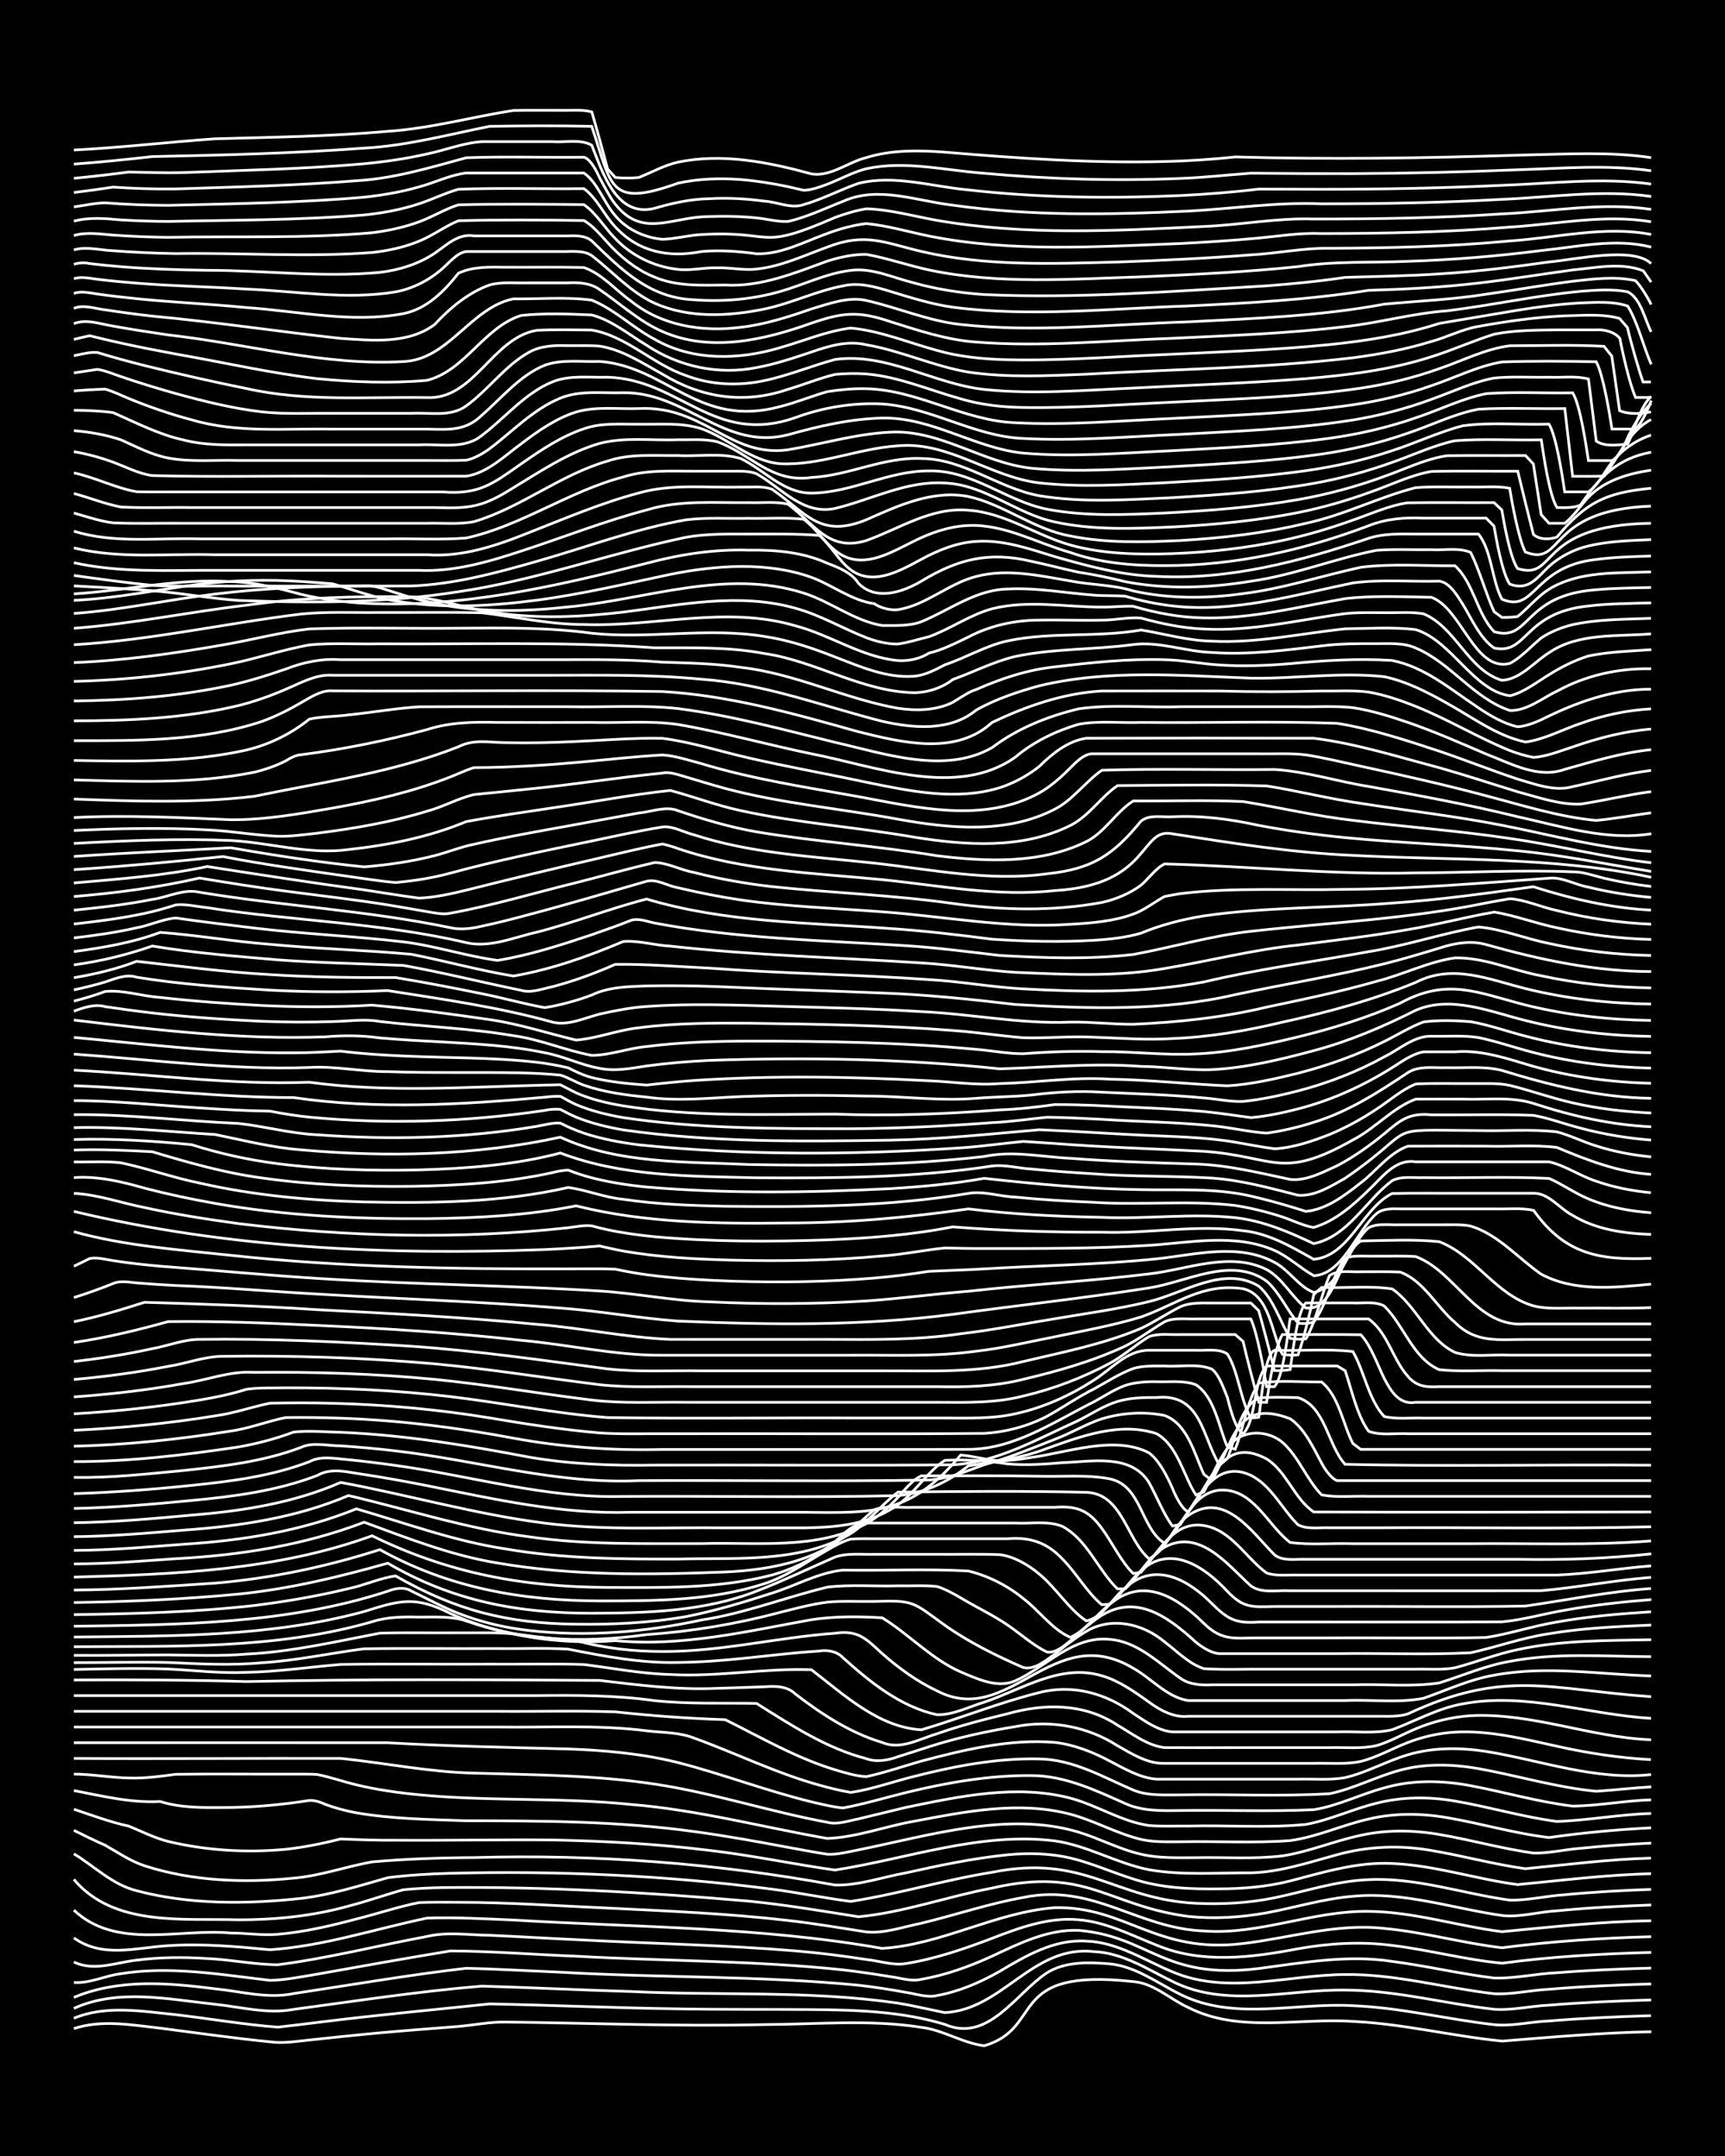 <?xml version="1.0" encoding="UTF-8"?><svg id="a" xmlns="http://www.w3.org/2000/svg" width="1920" height="2400" viewBox="0 0 192 240"><defs><style>.b{fill:none;stroke:#fff;stroke-miterlimit:10;stroke-width:.3px;}.c{stroke-width:0px;}</style></defs><rect class="c" x="0" width="192" height="240"/><path class="b" d="M8.22,225.82c3.08-1.03,6.46-.4,9.61-.05,4.06.52,8.16,1.12,12.23,1.52,1.41.21,2.97-.06,4.37-.2,2.3-.25,4.69-.5,6.99-.72,3.18-.3,6.43-.54,9.61-.79,1.7-.15,3.53-.52,5.24-.49,9.6.11,19.22.51,28.82.28,5.8-.02,11.71-.6,17.47.31,2.41.29,4.61,1.76,6.99,2.05,6.85-2.03,2.27-8.72,16.6-7.14,2.28.17,4.1,1.97,6.11,2.88,5.69,2.89,12.25,1.13,18.34,1.55,5.57.26,11.05,1.64,16.6,2.19,5.51-.44,11.06-.94,16.6-1.04"/><path class="b" d="M8.22,224.67c3.58-1.5,7.62-.77,11.35-.4,3.77.44,7.57,1.1,11.35,1.39,1.71-.19,3.54-.42,5.24-.63,6.09-.75,12.24-1.32,18.34-1.96,6.98.14,13.98.45,20.96.55,4.93.09,9.92.04,14.85.08,4.97.04,10.06.19,14.85,1.65,4.84,2.08,7.88-3.42,11.35-5.73,2.04-1.29,4.67-1.2,6.99-1.01,2.89.27,5.33,2.14,7.86,3.39,5.99,3.01,12.84.9,19.22,1.27,5.28.2,10.48,1.52,15.72,2.11,1.99.21,4.12-.34,6.11-.41,3.76-.31,7.59-.48,11.35-.59"/><path class="b" d="M8.22,223.57c4.92-2.24,10.55-1.01,15.72-.46,2.87.3,5.85,1.12,8.73.57,6.96-.93,13.98-2.02,20.96-2.59,5.52.16,11.08.44,16.6.6,9.88.48,19.88-.14,29.7,1.29,1.71.28,3.54.72,5.24,1.06,6.47-.34,9.74-7.57,16.6-6.79,3.18.13,5.96,1.97,8.73,3.32,6.02,3.01,12.83.87,19.22.96,5.59.01,11.07,1.51,16.6,2.14,2,.14,4.11-.38,6.11-.46,3.76-.31,7.59-.47,11.35-.58"/><path class="b" d="M8.22,222.35c4.98-2.1,10.49-1.63,15.72-.96,2.88.28,5.85,1.14,8.73.53,6.39-.96,12.8-2.07,19.22-2.82,3.47.09,7.01.29,10.48.44,11.05.64,22.17.38,33.19,1.45,1.71.19,3.55.48,5.24.79,1.09.15,2.39.63,3.49.36,2.44-.44,4.84-1.47,6.99-2.7,2.91-1.74,6.09-3.59,9.61-3.36,3.47.1,6.49,2.13,9.61,3.42,6.15,2.61,12.84.33,19.22.3,5.59-.07,11.07,1.5,16.6,2.14,2,.1,4.11-.41,6.11-.5,3.76-.32,7.59-.48,11.35-.59"/><path class="b" d="M8.22,220.68c1.75.14,3.52-.77,5.24-.97,2.28-.38,4.69-.41,6.99-.29,3.2.17,6.43.66,9.61,1.03,1.72-.03,3.55-.42,5.24-.69,4.93-.89,9.91-1.77,14.85-2.59,4.65.03,9.33.41,13.97.59,9.89.55,19.84.48,29.7,1.52,1.71.2,3.55.47,5.24.75,1.09.13,2.4.59,3.49.3,2.7-.46,5.38-1.43,7.86-2.57,3.01-1.41,6.2-3,9.61-2.88,7.98.67,9.42,5.56,20.09,4.25,4.91-.65,9.9-1.56,14.85-.79,3.78.49,7.57,1.39,11.35,1.85,2.3.07,4.69-.49,6.99-.59,3.46-.28,7.01-.42,10.48-.52"/><path class="b" d="M8.22,218.41c2.26,1.07,4.67.05,6.99-.21,2.58-.34,5.27-.35,7.86-.18,2.6.11,5.26.68,7.86.69,5.57-.72,11.08-2.12,16.6-3.15,2.26-.54,4.69-.15,6.99-.13,3.47.16,7.01.37,10.48.53,7.85.41,15.75.56,23.58,1.21,2.6.22,5.28.56,7.86.96,1.4.14,2.96.69,4.37.45,3.28-.52,6.51-1.63,9.61-2.81,3.04-1.18,6.29-2.37,9.61-2.07,3.07.24,5.91,1.73,8.73,2.84,5,2.09,10.55,1.38,15.72.39,3.43-.61,7.01-.83,10.48-.37,4.08.49,8.13,1.6,12.23,1.98,5.49-.74,11.06-1.05,16.6-1.2"/><path class="b" d="M8.22,215.72c3.2,2.29,6.91,1.08,10.48.87,3.77-.25,7.6.09,11.35.45,5.92-.39,11.68-2.31,17.47-3.52,3.18-.11,6.43.08,9.61.21,13.69.83,27.51.76,41.05,3.16,6.61-.4,12.63-4.03,19.22-4.53,7.91-.18,11.27,5.17,20.96,3.99,5.22-.62,10.41-2.28,15.72-1.68,4.4.4,8.72,1.64,13.1,2.15,5.49-.71,11.06-1.09,16.6-1.23"/><path class="b" d="M8.22,212.63c4.74,4.45,11.67,2.02,17.47,2.55,1.7,0,3.54.29,5.24.14,2.94-.25,5.89-.94,8.73-1.7,2.3-.57,4.66-1.37,6.99-1.83,1.4-.05,2.96-.04,4.37-.03,5.52,0,11.08.4,16.6.64,6.69.33,13.43.61,20.09,1.38,2.9.33,5.85.83,8.73,1.28,2.02.19,4.14-.58,6.11-.97,3.77-.91,7.53-2.19,11.35-2.87,7.79-1.62,12.7,3.45,20.09,3.73,6.21.47,12.15-2.28,18.34-2.18,5.02.04,9.9,1.64,14.85,2.26,5.5-.52,11.05-1.14,16.6-1.21"/><path class="b" d="M8.22,209.21c4.46,5.29,12.12,4.31,18.34,4.5,4.1,0,8.27-.42,12.23-1.53,2.02-.52,4.1-1.26,6.11-1.82,1.4-.14,2.96-.21,4.37-.24,11.36-.12,22.75.53,34.06,1.51,4.08.4,8.18,1.1,12.23,1.74,5.03-.48,9.89-2.25,14.85-3.19,10.53-2.43,12.83,1.95,21.84,3.15,2.88.3,5.88.12,8.73-.4,3.18-.59,6.37-1.58,9.61-1.84,5.62-.54,11.09,1.35,16.6,2.14,1.99.23,4.11-.43,6.11-.52,3.46-.35,7.01-.52,10.48-.65"/><path class="b" d="M8.22,206.36c2.29,1.39,4.31,3.45,6.99,4.11,5.93,1.57,12.28,1.51,18.34.85,3.26-.39,6.46-1.4,9.61-2.3,2.29-.29,4.69-.43,6.99-.49,11.94-.3,23.96.23,35.81,1.77,2.9.38,5.84,1,8.73,1.36,5.28-.81,10.45-2.4,15.72-3.24,10.36-2.08,13.57,3,22.71,3.45,2.89.14,5.89-.03,8.73-.61,3.46-.72,6.92-1.89,10.48-2.02,5.33-.26,10.49,1.56,15.72,2.28,2,.04,4.11-.48,6.11-.6,3.17-.31,6.43-.48,9.61-.6"/><path class="b" d="M8.22,203.75c1.1.54,2.37,1.18,3.49,1.66,1.38.79,2.84,1.78,4.37,2.28,5.3,1.72,11.08,1.94,16.6,1.38,2.96-.25,5.84-1.29,8.73-1.81,3.76-.33,7.59-.46,11.35-.48,13.45-.38,26.94.61,40.18,3.06,2.62.07,5.29-.89,7.86-1.35,3.73-.83,7.55-1.64,11.35-2.02,2.3-.22,4.73-.17,6.99.36,2.36.56,4.68,1.61,6.99,2.33,3.07,1.02,6.4,1.15,9.61,1.1,2.61,0,5.32-.23,7.86-.88,3.7-.96,7.49-2.14,11.35-1.94,4.72.19,9.31,1.73,13.97,2.35,4.92-.47,9.89-1.1,14.85-1.21"/><path class="b" d="M8.22,201.4c1.99.66,4.06,1.44,6.11,1.88,1.4.57,2.89,1.33,4.37,1.7,4.25,1.02,8.76,1.29,13.1.88,2.03-.22,4.14-.65,6.11-1.15,2,.08,4.11.16,6.11.14,5.81.04,11.66-.08,17.47-.03,5.82.12,11.69.44,17.47,1.16,4.67.54,9.32,1.53,13.97,2.19,8.09-1.26,16.18-4.27,24.46-3.25,3.63.51,6.9,2.5,10.48,3.21,3.72.65,7.6.33,11.35.35,3.28-.08,6.47-1.17,9.61-2.02,3.39-.94,7.02-1.09,10.48-.47,3.49.58,6.97,1.55,10.48,2.03,4.63-.45,9.31-1.06,13.97-1.18"/><path class="b" d="M8.22,199.32c3.16.61,6.37,1.4,9.61,1.22,2.23.7,4.67.69,6.99.67,3.2,0,6.45-.29,9.61-.79.51-.04,1.31.19,1.75.43,1.07.4,2.37.75,3.49.95,4.02.69,8.16.74,12.23.88,8.44.01,16.95.04,25.33,1.2,3.49.47,7.02,1.11,10.48,1.76,1.4.26,2.96.55,4.37.77,1.12.07,2.41-.29,3.49-.49,7.78-1.57,16.62-4.33,24.46-1.98,2.33.71,4.6,1.93,6.99,2.47,1.96.47,4.11.38,6.11.38,3.17-.07,6.45.19,9.61-.2,2.96-.45,5.81-1.68,8.73-2.29,2.84-.63,5.87-.59,8.73-.09,3.49.59,6.97,1.58,10.48,2.07,1.71.04,3.54-.41,5.24-.53,2.58-.27,5.27-.45,7.86-.58"/><path class="b" d="M8.22,197.49c2.01,0,4.11.4,6.11.43,1.72.07,3.54-.18,5.24-.41,4.35-.06,8.75,0,13.1-.02.79,0,1.83-.01,2.62.04,1.43.27,2.95.82,4.37,1.15,2.26.55,4.67.89,6.99,1.11,7.83.76,15.75.27,23.58,1.08,7.37.59,14.57,2.51,21.84,3.78,3.23-.11,6.43-1.34,9.61-1.9,5.7-1.08,11.75-2.31,17.47-.79,2.66.71,5.18,2.16,7.86,2.8,1.38.32,2.96.26,4.37.26,4.05-.08,8.18.17,12.23-.13,2.98-.41,5.81-1.74,8.73-2.4,2.84-.68,5.87-.65,8.73-.15,3.78.64,7.54,1.77,11.35,2.21,3.74-.53,7.58-.89,11.35-1.08"/><path class="b" d="M8.22,195.74c9.89.06,19.81-.03,29.7,0,4.93.51,9.87,1.53,14.85,1.64,6.69.2,13.45.21,20.09,1.22,6.49.97,12.77,3.06,19.22,4.25,1.1.31,2.41-.18,3.49-.38,1.7-.4,3.54-.87,5.24-1.27,5.96-1.23,12.33-2.61,18.34-1.03,2.96.79,5.68,2.6,8.73,3.04,1.39.12,2.97.04,4.37.06,4.34-.11,8.78.24,13.1-.18,2.67-.49,5.23-1.72,7.86-2.36,2.83-.73,5.87-.74,8.73-.24,3.79.64,7.54,1.77,11.35,2.27,3.47-.12,7-.79,10.48-.89"/><path class="b" d="M8.22,194c11.64,0,23.3-.01,34.94,0,6.68.38,13.4.52,20.09.69,4.09.15,8.25.52,12.23,1.52,4.98,1.28,9.85,3.15,14.85,4.37,1.09.26,2.38.57,3.49.68,2.33-.43,4.69-1.14,6.99-1.71,4.55-1.11,9.28-1.94,13.97-1.9,3.72,0,7.16,1.64,10.48,3.12,1.89.86,4.09.8,6.11.77,4.93-.07,9.92.14,14.85-.09,2.69-.42,5.24-1.74,7.86-2.43,3.1-.91,6.46-.84,9.61-.24,3.77.71,7.54,1.81,11.35,2.27,2.88-.03,5.84-.61,8.73-.7"/><path class="b" d="M8.22,192.25c15.72,0,31.45,0,47.17,0,5.52.08,11.11-.28,16.6.42,1.71.21,3.61.15,5.24.8,4.66,1.68,9.18,3.93,13.98,5.25,1.08.31,2.38.62,3.49.81,2.35-.35,4.69-1.2,6.99-1.77,4.54-1.16,9.27-2.07,13.98-1.96,3.77.05,7.11,2.02,10.48,3.47,1.62.67,3.53.52,5.24.53,5.51-.1,11.1.2,16.6-.13,2.68-.55,5.22-1.92,7.86-2.62,2.82-.77,5.88-.67,8.73-.17,4.36.79,8.68,2.1,13.1,2.52,2-.13,4.11-.38,6.11-.49"/><path class="b" d="M8.22,190.5c15.72,0,31.45,0,47.17,0,4.35.04,8.76-.09,13.1.06,4.05.44,8.16.74,12.23.87,3.99,1.98,7.93,4.28,12.23,5.58,1.08.32,2.36.72,3.49.76,2.03-.44,4.12-1.16,6.11-1.73,4.8-1.27,9.85-2.49,14.85-2.08,2.12.24,4.24,1.07,6.11,2.07,1.62.84,3.38,1.9,5.24,2.02,2,0,4.12,0,6.11,0,3.18,0,6.43,0,9.61,0,1.7-.05,3.56.14,5.24-.17,2.39-.55,4.64-1.85,6.99-2.54,2.8-.84,5.86-.82,8.73-.37,6.07.98,12.12,3.25,18.34,2.57"/><path class="b" d="M8.22,188.75c17.17,0,34.36,0,51.53,0,4.36-.05,8.77-.05,13.1.56,3.75.4,7.59.24,11.35.31,3.85,2.41,7.77,5,12.23,6.15,1.11.42,2.41.19,3.49-.21,1.1-.34,2.4-.77,3.49-1.12,3.11-1,6.39-1.71,9.61-2.24,3.9-.77,8-.03,11.35,2.12,1.58.9,3.35,2.03,5.24,1.97,2.59,0,5.27,0,7.86,0,2.88,0,5.85,0,8.73,0,1.7-.05,3.57.15,5.24-.21,1.79-.44,3.53-1.44,5.24-2.1,1.63-.64,3.49-1.06,5.24-1.16,3.83-.23,7.65.75,11.35,1.56,3.42.77,6.97,1.31,10.48,1.5"/><path class="b" d="M8.22,187.01c6.4-.03,12.82-.01,19.22.18,13.09-.29,26.21-.21,39.3-.13,4.33.52,8.73,1.08,13.1.88,1.7-.04,3.54-.12,5.24-.17,1.22-.1,2.57-.09,3.49.84,2.9,2.21,6.08,4.3,9.61,5.35,2.04.89,4.15-.39,6.11-.96,2.54-.9,5.24-1.6,7.86-2.23,4.11-1.17,8.56-1.17,12.23,1.27,1.63.94,3.32,2.28,5.24,2.5,2.88.02,5.85,0,8.73,0,3.18,0,6.43,0,9.61,0,1.7-.05,3.57.16,5.24-.22,1.47-.42,2.96-1.28,4.37-1.87,1.9-.81,4.05-1.33,6.11-1.46,6.8-.36,13.32,2.41,20.09,2.68"/><path class="b" d="M8.22,185.84c3.47-.07,7.01-.17,10.48-.05,2.88.14,5.84.51,8.73.37,3.49-.06,7.01-.59,10.48-.88,5.52-.08,11.08,0,16.6-.03,3.47.03,7.01-.07,10.48.04,3.17.4,6.4,1.03,9.61,1.11,5.23.3,10.51-.72,15.72-.53,3.61,2.78,7.46,6.41,12.23,6.69,4.37-1.29,8.67-3.04,13.1-4.14,3.69-.97,7.47.07,10.48,2.31,1.3.85,2.77,1.94,4.37,2.06,2.29,0,4.69,0,6.99,0,3.76,0,7.59,0,11.35,0,1.99-.08,4.16.22,6.11-.24,2.59-.96,5.11-2.41,7.86-2.88,7.01-1.33,13.98,1.21,20.96,1.61"/><path class="b" d="M8.22,185.08c3.47,0,7.01-.09,10.48-.02,3.47.16,7.01.36,10.48.03,3.8-.23,7.59-1.07,11.35-1.55,4.93-.08,9.92,0,14.85-.03,2.59.04,5.28-.09,7.86.07,4.02.79,8.11,1.58,12.23,1.48,3.78-.03,7.6-.49,11.35-.89,1.4-.15,2.96-.29,4.37-.38.89-.16,1.99.04,2.62.73,3.03,2.72,6.41,5.48,10.48,6.36,1.78.05,3.56-.89,5.24-1.39,4.21-1.42,8.49-4.33,13.1-2.95,1.9.54,3.66,1.79,5.24,2.92,1.22.91,2.79,1.77,4.37,1.59,5.23,0,10.5,0,15.72,0,1.7,0,3.54,0,5.24,0,1.1-.01,2.43.09,3.49-.26,10.86-5.08,15.91-2.68,27.08-1.92"/><path class="b" d="M8.22,184.27c3.47.03,7.01-.05,10.48-.05,2.89.03,5.85.15,8.73-.09,5.01-.24,9.94-1.39,14.85-2.33,2.88-.09,5.85-.01,8.73-.04,2.3.03,4.71-.11,6.99.22,1.99.28,4.11.48,6.11.64,3.1.86,6.4,1.22,9.61,1.22,6.46.04,12.8-1.57,19.22-2.03,2.61-.38,3.45.62,5.24,2.25,1.82,1.61,3.91,3.13,6.11,4.16,8.05,4.2,12.87-7.89,21.84-2.52,2.02,1.12,3.75,3.23,6.11,3.6.77,0,1.85,0,2.62,0,4.93,0,9.92,0,14.85,0,2.86-.13,5.93.3,8.73-.25,2.57-.89,5.15-2.12,7.86-2.57,5.76-1.09,11.67-.1,17.47.08"/><path class="b" d="M8.22,183.31c11.1-.09,22.42.33,33.19-2.78,1.66-.55,3.51-.56,5.24-.52,1.71.01,3.59-.13,5.24.43,5.32,1.85,10.98,2.64,16.6,2.19,7.36.72,14.64-1.04,21.84-2.33,2.56-.39,5.28-.37,7.86-.21,2.98,1.82,5.48,4.59,8.73,6.02,1.86.78,4.12,1.88,6.11.98,3.45-1.56,6.37-5.02,10.48-4.6,3.11.23,5.44,2.64,7.86,4.32.96.71,2.35.81,3.49.74,1.09,0,2.4,0,3.49,0,4.06,0,8.17,0,12.23,0,3.17-.12,6.47.27,9.61-.21,2.58-.81,5.18-1.94,7.86-2.4,5.17-.99,10.5-.55,15.72-.52"/><path class="b" d="M8.22,182.23c10.8-.12,21.81.02,32.32-2.84,4.01-1.27,5.72-1.75,9.61.23,6.78,3.14,14.54,3.36,21.84,2.34,5-.35,10-1.18,14.85-2.48,1.69-.42,3.51-.91,5.24-1.13,1.69-.16,3.54-.05,5.24-.08,4.49-.16,4.28.08,7.86,2.66,2.68,1.89,5.73,3.4,8.73,4.7,1.28.28,2.52-.81,3.49-1.5,1.06-.83,2.32-1.85,3.49-2.52,2.8-1.69,6.34-.87,8.73,1.16,1.35,1.01,2.72,2.45,4.37,2.98,2.29.15,4.69.03,6.99.06,5.52,0,11.08,0,16.6,0,1.4-.04,2.99.11,4.37-.16,2.31-.6,4.64-1.54,6.99-2.02,4.86-1.06,9.9-1,14.85-1.1"/><path class="b" d="M8.22,181.03c11.7-.17,23.7-.22,34.94-3.9.8-.33,1.86-.51,2.62-.02,1.11.52,2.39,1.2,3.49,1.72,3,1.43,6.31,2.3,9.61,2.67,6.41.74,12.93.19,19.22-1.17,4.76-.72,9.31-2.52,13.98-3.65,2.57-.32,5.28-.07,7.86-.15,1.4.03,2.98-.08,4.37.08.83.25,1.88.82,2.62,1.26,1.68,1.02,3.62,1.92,5.24,3.04,1.4.95,2.83,2.26,4.37,2.99.98.14,1.93-.7,2.62-1.28.77-.68,1.8-1.61,2.62-2.22,4.27-3.31,8-.64,11.35,2.42.7.56,1.7,1.22,2.62,1.26,1.4,0,2.97,0,4.37,0,2.88,0,5.85,0,8.73,0,4.93-.08,9.93.16,14.85-.1,2.9-.64,5.79-1.69,8.73-2.12,3.73-.63,7.58-.8,11.35-.96"/><path class="b" d="M8.22,179.74c6.69-.1,13.44-.27,20.09-1.02,3.5-.44,7.05-1.04,10.48-1.88,1.73-.35,3.5-1.18,5.24-1.41,6.66,3.82,12.42,5.3,20.09,5.37,4.07.06,8.21-.14,12.23-.84,3.23-.64,6.48-1.61,9.61-2.63,2.59-.81,5.13-2.27,7.86-2.55,4.64.08,9.35-.16,13.97.1,2.2.54,4.37,1.63,6.11,3.07,1.76,1.32,3.19,3.43,5.24,4.32,1.69-.77,2.92-2.55,4.37-3.67,3.74-3.19,7.52-.79,10.48,2.1,2.04,2.04,3.51,1.61,6.11,1.63,2.59,0,5.27,0,7.86,0,5.81-.04,11.66.08,17.47-.05,2.62-.41,5.24-1.29,7.86-1.72,3.44-.62,7-.92,10.48-1.14"/><path class="b" d="M8.22,178.39c6.1-.09,12.26-.36,18.34-.94,5.63-.57,11.17-1.9,16.6-3.44,7.19,4.2,14.46,5.58,22.71,5.57,6.15-.02,12.55-.19,18.34-2.46,2.94-1.13,5.85-2.54,8.73-3.79,1.35-.48,2.96-.27,4.37-.31,2.29,0,4.69,0,6.99,0,2.29.02,4.7-.05,6.99.04,1.59.21,3.16,1.13,4.37,2.15,1.87,1.52,3.24,3.86,5.24,5.22,1.83-.32,2.95-2.6,4.37-3.69,3.28-2.96,6.97-.92,9.61,1.76,1.82,1.79,2.68,2.24,5.24,2.06,2.29,0,4.69,0,6.99,0,6.68-.01,13.4.03,20.09-.02,2.33-.22,4.69-.91,6.99-1.3,3.15-.57,6.42-.93,9.61-1.18"/><path class="b" d="M8.22,177c5.23-.03,10.5-.43,15.72-.77,6.22-.52,12.4-1.83,18.34-3.73,7.65,4.26,15.79,5.69,24.46,5.71,6.13,0,12.46,0,18.34-1.92,2.18-.69,4.16-2.06,6.11-3.21,1.06-.61,2.3-1.42,3.49-1.75.77-.06,1.84-.04,2.62-.04,2.59,0,5.27,0,7.86,0,2.29,0,4.69,0,6.99,0,2.47-.21,4.39.41,6.11,2.26,1.52,1.52,2.71,3.69,4.37,5.08l.87-.05c1.25-1.03,2.31-2.65,3.49-3.74,3.34-3.01,7.1-.41,9.61,2.29,1.82,1.92,2.79,1.75,5.24,1.7,2,0,4.12,0,6.11,0,7.27-.04,14.57.09,21.84-.05,4.64-.66,9.29-1.62,13.97-1.95"/><path class="b" d="M8.22,175.56c11.16-.31,22.59-.74,33.19-4.6,8.54,4.18,16.75,5.69,26.2,5.75,6.11.02,12.39.16,18.34-1.39,2.16-.6,4.33-1.63,6.11-3,1.38-.89,2.59-2.82,4.37-2.78,2.88,0,5.85,0,8.73,0,2.59,0,5.27,0,7.86,0,1.7.1,3.64-.29,5.24.38,2.77,1.49,3.94,4.83,6.11,6.94h.87c1.52-1.38,2.56-3.56,4.37-4.62,3.9-2.14,7.02,1.94,9.61,4.29,1.22.89,2.95.46,4.37.55,2,0,4.12,0,6.11,0,7.27-.01,14.57.02,21.84-.01,4.07-.35,8.15-1.17,12.23-1.48"/><path class="b" d="M8.22,174.09c3.77,0,7.59-.32,11.35-.58,7.12-.37,14.28-1.5,20.96-4.06,4.85,1.78,9.72,3.71,14.85,4.54,8.34,1.44,16.9,1.33,25.33,1,5.33-.24,11.02-1.34,14.85-5.35.41-.41,1.3-1.21,1.75-1.58,1.33-.51,2.97-.19,4.37-.27,3.18,0,6.43,0,9.61,0,2,0,4.12,0,6.11,0,2.44-.18,3.76.31,5.24,2.35,1.14,1.54,2.12,3.67,3.49,5.02l.87-.14c1.91-2.13,3.55-5.76,6.99-5.2,3.06.49,4.66,3.59,6.99,5.28,1.06.38,2.39.19,3.49.23,2,0,4.12,0,6.11,0,7.56,0,15.15,0,22.71,0,3.49-.13,7-.75,10.48-1.02"/><path class="b" d="M8.22,172.59c4.07-.02,8.18-.38,12.23-.69,6.54-.4,13.12-1.47,19.22-3.94,5.48,1.59,10.92,3.61,16.6,4.46,6.33,1.1,12.81,1.14,19.22,1.13,6.11-.17,12.71.44,18.34-2.36,2.4-1.16,4.04-3.52,6.11-5.09,6.97-.09,13.99-.14,20.96.02,4.02.14,4.46,5.2,6.99,7.4,1.95-.89,2.6-3.62,4.37-4.82,4.07-2.79,7.06,1.83,9.61,4.39.96.74,2.37.44,3.49.49,2,0,4.12,0,6.11,0,5.81,0,11.66,0,17.47,0,4.95.09,9.93-.07,14.85-.61"/><path class="b" d="M8.22,171.06c4.07-.04,8.18-.39,12.23-.73,6.24-.44,12.55-1.38,18.34-3.85,6.67,1.56,13.26,3.72,20.09,4.59,6.35.93,12.82.74,19.22.76,6.1-.19,12.76.75,18.34-2.23,1.24-.71,2.53-1.85,3.49-2.9.7-.78,1.63-1.97,2.62-2.41,4.35,0,8.75-.04,13.1.04,2.59.07,5.31-.2,7.86.29,3.58.73,3.45,5.51,6.11,7.17,2.06-1.85,2.96-5.57,6.11-5.91,3.75-.26,5.32,3.88,7.86,5.82,2.27.31,4.7.06,6.99.14,4.35,0,8.75,0,13.1,0,6.68-.07,13.42.22,20.09-.31"/><path class="b" d="M8.22,169.51c4.36-.06,8.76-.45,13.1-.85,5.65-.45,11.37-1.35,16.6-3.64,7.58,1.4,15.05,3.56,22.71,4.53,6.65.85,13.41.44,20.09.53,2.88,0,5.85,0,8.73,0,3.26-.04,6.74-.31,9.61-2.01,2.46-1.28,3.86-4.04,6.11-5.51,2.31-.1,4.7.03,6.99.4,2,.17,4.12.04,6.11-.14,3.24-.11,7.58-1.04,9.61,2.2.81,1.42,1.63,3.55,2.62,4.85l.87-.16c1.86-2.71,3.77-7.38,7.86-5.48,2.29,1.15,3.48,3.77,5.24,5.5,1.02.55,2.38.29,3.49.34,1.7,0,3.54,0,5.24,0,10.18-.07,20.39.15,30.57-.11"/><path class="b" d="M8.22,167.92c4.36-.09,8.76-.47,13.1-.89,4.72-.44,9.53-1.07,13.98-2.78,1.64-.95,3.49-.33,5.24-.11,2.3.35,4.7.79,6.99,1.24,7.48,1.5,15.03,3.22,22.71,2.96,6.39,0,12.82,0,19.22,0,7.99.12,11.97.21,17.47-6.37,1.42.11,2.95.58,4.37.64,1.1,0,2.41-.19,3.49-.37,4.04-.55,9.27-2.5,13.1-.51,1.16.86,2.05,2.68,2.62,3.97.27.7,1,2.26,1.75,2.6,2.46-2.95,3.64-8.63,8.73-5.89,2.24,1.41,3.08,4.46,5.24,5.9,12.51.04,25.05.02,37.56,0"/><path class="b" d="M8.22,166.27c4.36-.13,8.76-.47,13.1-.92,4.42-.45,8.93-1.03,13.1-2.63,1.32-.72,2.95-.33,4.37-.23,1.71.17,3.54.4,5.24.64,8.43,1.16,16.75,3.69,25.33,3.45,10.18-.07,20.4.15,30.57-.09,2.88-.22,5.63-1.54,7.86-3.32,2.92-.48,5.95-.84,8.73-1.93,3.84-1.37,8.17-3,12.23-1.64,2.37,1.38,2.96,4.67,4.37,6.83l.87-.36c1.02-1.84,1.88-4.35,3.49-5.78,1.53-1.14,3.8-.94,5.24.25,1.8,1.56,2.72,4.17,4.37,5.86,1.67.34,3.54.1,5.24.17,2.59,0,5.27,0,7.86,0,7.85,0,15.73,0,23.58,0"/><path class="b" d="M8.22,164.46c4.07.08,8.18-.39,12.23-.77,4.41-.47,8.93-.99,13.1-2.59,1.31-.6,2.97-.14,4.37-.15,2,.13,4.12.32,6.11.56,9.03,1.04,17.91,3.74,27.08,3.31,10.76-.06,21.56.12,32.32-.07,2.1-.15,4.17-.97,6.11-1.7,2.66-.72,5.3-1.82,7.86-2.83,1.74-.64,3.47-1.7,5.24-2.28,2.21-.67,4.72-.84,6.99-.37,2.57.95,3.32,4.32,4.37,6.55l.87.67c2.41-3.91,2.46-9.26,8.73-6.86,1.61,1.09,2.6,3.26,3.49,4.92.3.59,1.07,1.76,1.75,1.97h34.94"/><path class="b" d="M8.22,162.7c6.12.02,12.29-.72,18.34-1.63,2.04-.36,4.17-.92,6.11-1.65,1.69-.2,3.54-.01,5.24.02,7.04.29,14.05,1.44,20.96,2.76,4.6.8,9.32.97,13.97.89,11.06-.03,22.14.06,33.19-.03,5.02-.27,9.49-2.91,13.98-4.92,1.39-.7,2.86-1.68,4.37-2.13,1.36-.42,2.96-.46,4.37-.44,4.97-.48,5.02,4.31,6.99,7.53l.87-.73c.9-2.08,1.28-5.62,3.49-6.75,1.4-.12,2.97-.07,4.37-.04,3.07.97,3.29,5.26,5.24,7.42,11.33.27,22.72,0,34.06.1"/><path class="b" d="M8.22,160.99c5.84-.14,11.71-.76,17.47-1.69,2.05-.28,4.1-1.1,6.11-1.5,2-.03,4.12,0,6.11.07,6.44.22,12.89,1.03,19.22,2.22,5.46,1.01,11.05,1.4,16.6,1.26,11.35-.01,22.72.02,34.06-.01,5.14-.02,9.53-3.09,13.98-5.3,1.08-.59,2.32-1.41,3.49-1.82,1.05-.35,2.39-.44,3.49-.41,1.4.05,3.03-.18,4.37.34,2.1,1.4,2.55,4.75,3.49,6.91l.87.26c.87-2.11,1.33-5.44,2.62-7.35,2.26-.35,4.7-.12,6.99-.13,1.93,1.51,2.4,4.75,3.49,6.84l.87.66h32.32"/><path class="b" d="M8.22,159.22c5.25-.25,10.54-.76,15.72-1.61,2.05-.27,4.1-1,6.11-1.41,2.3-.05,4.69-.05,6.99.01,5.84.15,11.71.68,17.47,1.63,4.04.68,8.15,1.32,12.23,1.67,2.59.17,5.27.06,7.86.09,11.64-.04,23.3.07,34.94-.04,2.4-.14,4.86-.79,6.99-1.9,1.72-.95,3.47-2.17,5.24-3.05,1.38-.75,2.88-1.73,4.37-2.27,1.06-.33,2.4-.28,3.49-.28,1.69.12,3.64-.31,5.24.34.79.53,1.41,2.36,1.75,3.18.22.86.85,3.55,1.75,4.02,1.54-1.6,1.07-5.95,2.62-7.54h7.86l.87.52c.69,2,1.33,5.04,2.62,6.75,1.34.5,2.97.19,4.37.27,2.3,0,4.69,0,6.99,0,6.68,0,13.4,0,20.09,0"/><path class="b" d="M8.22,157.38c4.66-.26,9.37-.76,13.98-1.53,1.72-.28,3.57-.67,5.24-1.2,1.39-.2,2.96-.13,4.37-.16,6.11-.02,12.27.26,18.34.98,5.82.7,11.62,1.87,17.47,2.33,9.31.14,18.64,0,27.95.05,3.18,0,6.43,0,9.61,0,2.6,0,5.31.11,7.86-.48,3.09-.67,6.09-2.03,8.73-3.75,1.95-1.21,3.63-3.32,6.11-3.31,1.7,0,3.54,0,5.24,0,1.11.06,2.51-.24,3.49.41,1.21,1.87,1.48,5.23,2.62,7.13l.87-.08c.25-1.1.54-6.87,1.75-7.46,2.88.09,5.88-.19,8.73.14,1.26,2.17,1.75,5.36,3.49,7.23,1.37.33,2.97.12,4.37.18,2,0,4.12,0,6.11,0,6.39,0,12.82,0,19.22,0"/><path class="b" d="M8.22,155.5c4.08-.29,8.2-.76,12.23-1.49,2.66-.38,5.15-1.43,7.86-1.24,6.69-.07,13.43.14,20.09.78,5.83.58,11.65,1.59,17.47,2.3,3.45.42,7.01.2,10.48.25,5.52,0,11.08,0,16.6,0,3.76,0,7.59,0,11.35,0,3.19.02,6.49.11,9.61-.7,3.32-.78,6.6-2.03,9.61-3.64,1.49-.81,2.92-2.09,4.37-2.97,1.05-.39,2.4-.19,3.49-.23,2,0,4.12,0,6.11,0l.87.76c.39,1.7,1.27,5.11,1.75,6.78h.87c.25-1.65.9-6.12,1.75-7.54,2.88.01,5.85-.03,8.73.02,1.14,1.19,1.89,3.42,2.62,4.88.73,1.4,1.67,2.96,3.49,2.64,2,0,4.12,0,6.11,0,6.68,0,13.4,0,20.09,0"/><path class="b" d="M8.22,153.56c3.49-.31,7.04-.78,10.48-1.46,2.01-.3,4.07-1.12,6.11-1.12,7.86-.1,15.75.15,23.58.84,6.13.57,12.24,1.56,18.34,2.32,3.46.38,7.01.16,10.48.22,5.52,0,11.08,0,16.6,0,3.47,0,7.01,0,10.48,0,3.2.07,6.49-.02,9.61-.82,3.85-.91,7.76-2.02,11.35-3.7,1.47-.74,2.95-1.87,4.37-2.7,1.02-.5,2.4-.28,3.49-.32,2,0,4.12,0,6.11,0,.73,1.58,1.48,5.79,1.75,7.54h.87c1.01-1.04,1.52-6.16,1.75-7.54h8.73c2.08,1.42,2.71,4.53,4.37,6.37.97,1.17,2.08,1.25,3.49,1.17,7.85,0,15.73,0,23.58,0"/><path class="b" d="M8.22,151.56c2.91-.33,5.88-.8,8.73-1.43,1.71-.3,3.49-1.04,5.24-1.03,7.86-.11,15.74.26,23.58.76,7.3.5,14.58,1.56,21.84,2.52,3.46.39,7.01.16,10.48.22,6.68,0,13.4,0,20.09,0,5.24-.02,10.59.28,15.72-1.04,4.39-1.04,8.93-1.92,13.1-3.69,1.45-.67,2.94-1.69,4.37-2.4,1.02-.48,2.39-.43,3.49-.42,1.4,0,2.97,0,4.37,0l.87.85c.47,1.65,1.35,5,1.75,6.67.44.03,1.31-.02,1.75-.11.23-1.37.72-6.4,1.75-7.42,1.7,0,3.54,0,5.24,0,1.11.06,2.48-.22,3.49.35,2.18,2.13,3.17,5.8,6.11,7.08,2.28.25,4.7.05,6.99.11,5.52,0,11.08,0,16.6,0"/><path class="b" d="M8.22,149.44c3.53-.51,7.05-1.36,10.48-2.32,5.52-.07,11.08.15,16.6.42,7.57.34,15.17.81,22.71,1.66,5.23.46,10.45,1.71,15.72,1.66,6.98,0,13.99,0,20.96,0,4.64-.04,9.36.2,13.98-.45,2.92-.32,5.86-1.05,8.73-1.6,3.19-.67,6.49-1.26,9.61-2.21,3.98-1.41,6.78-3.8,11.35-3.14,2.99.68,3.16,5,4.37,7.29.44.09,1.31.13,1.75.07.58-1.57,1.42-5.05,1.75-6.72l.87-.78c2.58.1,5.31-.22,7.86.16,2.71,1.87,3.93,5.6,6.99,7.07,1.92.59,4.12.19,6.11.3,5.23,0,10.5,0,15.72,0"/><path class="b" d="M8.22,147.13c2.64-.53,5.3-1.34,7.86-2.16,6.4.19,12.83.4,19.22.82,8.15.42,16.33.84,24.46,1.63,4.95.4,9.88,1.46,14.85,1.68,5.81.01,11.66,0,17.47,0,4.94.02,9.95.1,14.85-.63,3.49-.4,7.01-1.11,10.48-1.67,3.48-.59,7.05-1.07,10.48-1.91,3.9-.94,8.33-4.07,12.23-1.71,1.64,1.42,2.38,4,3.49,5.8.44.11,1.3.14,1.75.05,1.12-1.91,1.74-5,2.62-7.03.98-.68,2.37-.37,3.49-.43,1.4,0,2.97-.03,4.37.03,2.62.96,4.05,3.88,6.11,5.61,2.33,2.34,4.87,1.88,7.86,1.9,4.64,0,9.33,0,13.97,0"/><path class="b" d="M8.22,144.44c1.43-.44,2.99-1,4.37-1.56.79-.36,1.8-.14,2.62-.07,1.4.12,2.96.22,4.37.29,5.23.19,10.49.66,15.72.95,9.02.53,18.07.83,27.08,1.56,4.37.31,8.74,1.14,13.1,1.45,10.17.42,20.46.57,30.57-.75,7.26-1.01,14.59-1.8,21.84-2.94,4.22-.65,9.16-3.58,13.1-.75,1.4,1.21,2.29,3.28,3.49,4.66.46.11,1.31.04,1.75-.12,1.5-2.01,2.03-5.09,3.49-7.12,1.06-.35,2.39-.17,3.49-.21,1.4.02,2.97-.05,4.37.05,4.5,1.68,6.74,7.99,12.23,7.49,4.64,0,9.33,0,13.97,0"/><path class="b" d="M8.22,140.95c.47-.2,1.29-.63,1.75-.85.81-.18,1.82.11,2.62.23,1.7.27,3.53.47,5.24.62,6.1.45,12.23,1.05,18.34,1.41,10.17.63,20.4.72,30.57,1.35,4.07.25,8.14,1.1,12.23,1.21,5.8.28,11.67.26,17.47-.1,3.77-.27,7.59-.78,11.35-1.08,6.67-.75,13.42-1.11,20.09-1.93,4.28-.48,8.97-2.54,13.1-.49,1.77.97,2.81,3.08,4.37,4.28,3.24.42,3.7-5.9,6.11-7.46,2.87-.05,5.88-.21,8.73.08,3.99,1.52,6.3,5.94,10.48,7.14,1.67.43,3.54.21,5.24.26,2.59-.03,5.27.06,7.86-.06"/><path class="b" d="M8.22,137.11c5.68,1.58,11.63,2,17.47,2.63,12.46,1.34,25.03,1.54,37.56,1.51,1.7,0,3.54-.04,5.24.03,1.09.24,2.39.47,3.49.62,3.16.42,6.42.61,9.61.72,5.23.16,10.51.09,15.72-.35,2.01-.16,4.12-.44,6.11-.75,2-.09,4.12-.15,6.11-.27,6.39-.39,12.84-.46,19.22-1.12,4.3-.46,9.07-1.79,13.1.39,1.59.82,2.7,2.71,4.37,3.35,3.08-.63,3.89-5.27,6.11-7.2,1.02-.54,2.38-.28,3.49-.33,1.4,0,2.97,0,4.37,0,1.1.02,2.41-.08,3.49.14,3.07.93,5.29,3.58,7.86,5.36,3.75,1.99,8.16,1.49,12.23,1.11"/><path class="b" d="M8.22,134.85c17.1,4.11,34.88,4.9,52.41,4.25,2-.09,4.12-.23,6.11-.4.78.18,1.84.42,2.62.56,4.02.71,8.16.91,12.23,1.02,5.52.13,11.09.04,16.6-.47,2.31-.16,4.69-.66,6.99-.89,1.4.03,2.97.07,4.37.06,6.1,0,12.25.03,18.34-.35,4.62-.3,9.57-1.37,13.98.57,1.53.68,2.91,2,4.37,2.81,3.27-.2,4.73-4.98,6.99-6.93.69-.58,1.78-.53,2.62-.51,1.4,0,2.97,0,4.37,0,2,0,4.12,0,6.11,0,1.4.05,2.99-.15,4.37.17,3.51,4.93,7.37,5.57,13.1,5.33"/><path class="b" d="M8.22,132.84c2.65.13,5.27,1.07,7.86,1.58,3.44.76,6.99,1.31,10.48,1.79,12.14,1.48,24.52,1.78,36.68.46.78-.1,1.83-.31,2.62-.21.44.12,1.31.34,1.75.43,1.68.36,3.53.61,5.24.78,6.37.57,12.83.57,19.22.35,4.66-.19,9.39-.54,13.97-1.45,5.51.44,11.07.61,16.6.6,5.23.18,10.52-.89,15.72-.17,2.86.29,5.41,1.8,7.86,3.18,3.96-.33,5.47-5.74,8.73-7.32,2.59-.07,5.27-.01,7.86-.03,2.59,0,5.27,0,7.86,0,1.71-.04,2.94,1.73,4.37,2.46,2.59,1.58,5.75,2.03,8.73,2.12"/><path class="b" d="M8.22,131.09c2.67-.19,5.32.44,7.86,1.17,2.57.67,5.25,1.24,7.86,1.7,7.77,1.38,15.71,1.75,23.58,1.7,5.54-.07,11.15-.34,16.6-1.43,7.69,1.93,15.69,2,23.58,1.91,6.72,0,13.45-.61,20.09-1.57,4.91.61,9.91.85,14.85.94,4.93.23,9.93-.48,14.85.04,3.07.34,5.97,1.58,8.73,2.89,3.82-.8,5.8-4.81,8.73-7.01,1.02-.54,2.38-.29,3.49-.34,4.64.07,9.35-.14,13.98.09,1.45.62,2.9,1.67,4.37,2.27,2.18.93,4.63,1.38,6.99,1.55"/><path class="b" d="M8.22,129.34c1.7.04,3.55-.1,5.24.1,2.92.61,5.81,1.66,8.73,2.25,6,1.37,12.2,1.94,18.34,2.11,7.58.15,15.29.08,22.71-1.61,2.02.26,4.06,1.12,6.11,1.31,3.74.56,7.58.7,11.35.78,9.03.09,18.15.06,27.08-1.43,1.68-.31,3.54.36,5.24.41,2.88.29,5.85.46,8.73.58,5.22.35,10.52-.26,15.72.35,1.73.27,3.58.72,5.24,1.27,1.09.36,2.35.99,3.49,1.18,2.37-.69,4.38-2.45,6.11-4.14,1.47-1.37,2.97-3.53,5.24-3.17,4.93,0,9.92,0,14.85,0,1.81.4,3.48,1.59,5.24,2.15,1.93.69,4.08,1.1,6.11,1.29"/><path class="b" d="M8.22,128.02c2.89-.1,5.85.03,8.73.19,4,1.2,8.08,2.37,12.23,2.92,5.48.78,11.07.99,16.6.93,5.25-.09,10.58-.39,15.72-1.53.45-.13,1.28-.27,1.75-.27.77.3,1.82.65,2.62.85,1.97.51,4.1.83,6.11,1.03,8.99.76,18.07.63,27.08.18,3.49-.21,7.04-.53,10.48-1.15,5.79.64,11.64,1.18,17.47,1.26,4.06.09,8.24-.21,12.23.72,2.03.46,4.14,1.07,6.11,1.7,2.3-.21,4.35-1.8,6.11-3.18,1.71-1.29,3.17-3.35,5.24-4.08,2.88-.02,5.85,0,8.73,0,2.58.08,5.3-.18,7.86.14,3.34,1.4,6.82,2.75,10.48,3"/><path class="b" d="M8.22,126.85c4.35-.13,8.77.15,13.1.57,3.11.99,6.37,1.71,9.61,2.12,5.19.66,10.49.81,15.72.69,5.26-.15,10.61-.53,15.72-1.88,6.94,2.64,14.51,2.58,21.84,2.76,8.73.05,17.55.01,26.2-1.31,1.4-.19,2.96.26,4.37.33,2.29.23,4.69.4,6.99.54,4.34.33,8.76.21,13.1.47,3.25.22,6.47,1.11,9.61,1.91,1.85.15,3.68-1.02,5.24-1.89,8.61-5.93,3.58-5.37,14.85-5.31,2.88.08,5.87-.19,8.73.15,1.44.37,2.94,1.13,4.37,1.56,1.94.63,4.08,1.03,6.11,1.22"/><path class="b" d="M8.22,125.53c5.24-.14,10.5.45,15.72.76,3.16.64,6.37,1.47,9.61,1.71,9.59.85,19.39.64,28.82-1.41,6.51,3,13.95,2.71,20.96,3.04,8.73.16,17.52.11,26.2-.89,3.24-.69,6.34.05,9.61.2,4.63.36,9.33.5,13.98.64,3.54.11,7.04.98,10.48,1.71,1.8.2,3.65-.81,5.24-1.53,1.83-.95,3.65-2.26,5.24-3.56,1.8-1.51,2.73-2.34,5.24-2.1,3.76.04,7.6-.09,11.35.06,1.74.3,3.53.99,5.24,1.42,2.54.68,5.24,1.13,7.86,1.33"/><path class="b" d="M8.22,124.08c6.12-.06,12.24.72,18.34.98,2.86.31,5.76,1.12,8.73,1.26,8.13.59,16.41.42,24.46-.94.79-.14,1.82-.43,2.62-.36.76.4,1.81.85,2.62,1.12,1.95.65,4.08,1.04,6.11,1.3,11.88,1.21,23.91,1.13,35.81.34,2.3-.15,4.69-.5,6.99-.72,1.09.07,2.4.16,3.49.23,5.51.43,11.08.59,16.6.87,8,.58,8.56,3.27,16.6-1.27,2.43-1.24,4.45-3.61,6.99-4.54,1.7-.01,3.54,0,5.24,0,2.59.09,5.35-.31,7.86.48,4.23,1.39,8.64,2.4,13.1,2.6"/><path class="b" d="M8.22,122.52c4.65,0,9.33.53,13.98.81,2.59.17,5.27.33,7.86.36,1.39.28,2.95.52,4.37.67,8.7.82,17.56.54,26.2-.75.46-.12,1.28-.18,1.75-.11.44.24,1.28.67,1.75.86,1.64.67,3.5,1.12,5.24,1.42,9.81,1.4,19.81,1.3,29.7,1.14,5.54-.09,11.1-.68,16.6-1.16,3.77.15,7.59.42,11.35.6,3.48.17,7.04.2,10.48.79,1.4.24,2.96.55,4.37.73,2.07-.11,4.19-.84,6.11-1.59,1.79-.74,3.63-1.75,5.24-2.83,1.39-.89,2.81-2.18,4.37-2.79,1.99-.11,4.12-.03,6.11-.05,1.4.03,2.99-.1,4.37.21,2.31.57,4.66,1.42,6.99,1.94,2.84.66,5.83.99,8.73,1.13"/><path class="b" d="M8.22,120.86c8.15.29,16.29,1.32,24.46,1.32,9.24,1.35,18.68.8,27.95-.04.45-.07,1.3-.12,1.75-.1.44.26,1.28.72,1.75.92,1.63.7,3.5,1.15,5.24,1.45,8.36,1.25,16.89,1.23,25.33,1.24,5.23-.04,10.51-.28,15.72-.68,2.01-.09,4.12-.4,6.11-.6,2,.02,4.12.13,6.11.23,4.05.27,8.18.3,12.23.71,2.01.18,4.1.69,6.11.83,1.73-.24,3.58-.67,5.24-1.21,3.8-1.15,7.21-3.34,10.48-5.53,1.25-.81,2.96-.49,4.37-.55,2,.06,4.16-.2,6.11.31,5.38,1.66,10.93,3.03,16.6,3.1"/><path class="b" d="M8.22,119.13c8.72.43,17.45,1.68,26.2,1.34,8.68,1.19,17.49.53,26.2.32.45,0,1.3-.03,1.75-.04.45.23,1.29.68,1.75.9,1.62.72,3.49,1.16,5.24,1.45,7.79,1.25,15.72.94,23.58.92,6.11.23,12.25,0,18.34-.47,2.01-.07,4.12-.31,6.11-.59,1.4-.01,2.97.04,4.37.09,4.06.22,8.18.32,12.23.68,1.71.17,3.54.45,5.24.68,1.73-.14,3.57-.54,5.24-.97,4.03-1.03,7.89-2.86,11.35-5.15.7-.46,1.77-1.07,2.62-1.2,1.09,0,2.4,0,3.49,0,3-.26,5.9.78,8.73,1.61,4.24,1.19,8.7,1.78,13.1,1.89"/><path class="b" d="M8.22,117.34c8.72.61,17.45,1.8,26.2,1.49,2.89-.18,5.84.48,8.73.46,4.93.18,9.92.04,14.85.14,1.4.03,2.97.11,4.37.25.83.23,1.81.85,2.62,1.12,2.22.78,4.66,1.1,6.99,1.33,3.47.49,7,.09,10.48-.06,4.64-.17,9.33-.17,13.98-.06,4.06,0,8.17.59,12.23.25,2-.16,4.12-.17,6.11-.36,2.58-.33,5.26-.49,7.86-.32,3.76.18,7.6.28,11.35.64,1.4.1,2.96.45,4.37.39,2.03-.21,4.14-.66,6.11-1.17,3.32-.87,6.61-2.13,9.61-3.8,1.66-.81,3.31-2.34,5.24-2.29,1.7.04,3.56-.12,5.24.15,2.03.42,4.11,1.15,6.11,1.66,4.26,1.11,8.71,1.65,13.1,1.74"/><path class="b" d="M8.22,115.48c8.13.76,16.28,1.78,24.46,1.72,1.71,0,3.54-.1,5.24-.19,2.29.29,4.69.44,6.99.54,4.93.23,9.94.14,14.85.7,1.11.13,2.41.36,3.49.62.75.4,1.79.87,2.62,1.08,1.96.49,4.1.7,6.11.84,1.7-.2,3.54-.39,5.24-.51,8.71-.58,17.49-.43,26.2.03,2.59.1,5.27.54,7.86.31,4.06-.09,8.16-.76,12.23-.49,4.36.07,8.76.55,13.1.74,2.63-.15,5.31-.77,7.86-1.4,3.28-.85,6.58-2.01,9.61-3.54,1.4-.69,2.9-1.63,4.37-2.17,1.68-.22,3.55-.16,5.24-.03,2.04.36,4.11,1.1,6.11,1.61,4.54,1.21,9.28,1.77,13.97,1.85"/><path class="b" d="M8.22,113.55c9.26,1.12,18.6,2.21,27.95,1.87,2.01-.17,4.11-.17,6.11.12,2.29.2,4.69.33,6.99.45,3.78.22,7.64.41,11.35,1.2,2.06.36,4.06,1.38,6.11,1.73,1.72.37,3.54,0,5.24-.26,2.28-.31,4.69-.51,6.99-.62,10.76-.37,21.6-.18,32.32.94,5.27-.16,10.42-.67,15.72-.27,2.59.02,5.27.46,7.86.36,3.84-.19,7.66-1.12,11.35-2.11,3.93-1.04,7.73-2.66,11.35-4.49,3.94-1.71,8.32.16,12.23,1.13,4.55,1.16,9.29,1.7,13.97,1.77"/><path class="b" d="M8.22,112.56c1.09-.39,2.33-.84,3.49-.5,1.7.25,3.53.5,5.24.7,4.04.47,8.16.74,12.23.93,2.59.1,5.27.12,7.86.03,1.71-.03,3.54-.33,5.24-.01,4.93.58,9.95.74,14.85,1.58,2.97.39,5.81,1.65,8.73,2.19,2.03,0,4.09-.81,6.11-.98,3.74-.49,7.58-.59,11.35-.61,8.44.01,16.92.13,25.33.92,1.7.13,3.53.5,5.24.49,2.88-.22,5.85-.33,8.73-.23,3.47-.04,7.02.43,10.48.25,3.83-.16,7.64-.99,11.35-1.89,3.85-.94,7.73-2.13,11.35-3.74,5.3-2.9,8.6-1.2,13.98.18,4.55,1.13,9.29,1.66,13.97,1.72"/><path class="b" d="M8.22,111.44c1.12-.28,2.41-.67,3.49-1.07,1.97-.21,4.13.54,6.11.66,3.75.43,7.58.7,11.35.9,4.05.19,8.18.2,12.23-.04,4.35.37,8.77.99,13.1,1.61,3.24.47,6.43,1.51,9.61,2.28,2.34-.18,4.65-1.12,6.99-1.37,4.03-.53,8.17-.54,12.23-.51,7.56.11,15.17.22,22.71.81,2.6.18,5.27.6,7.86.81,2.59.08,5.27-.2,7.86-.06,2.88.09,5.85.34,8.73.15,4.12-.16,8.23-.86,12.23-1.82,5.03-1.1,10.08-2.46,14.85-4.43,4.11-2.11,8.11-.34,12.23.69,4.55,1.13,9.29,1.66,13.97,1.72"/><path class="b" d="M8.22,110.19c1.11-.23,2.41-.55,3.49-.88,1.09-.36,2.33-.91,3.49-.53,4.9.8,9.9,1.13,14.85,1.44,4.35.23,8.75.24,13.1.05,6.14.97,12.34,1.83,18.34,3.51,1.71.44,3.59-.47,5.24-.89,1.68-.38,3.52-.74,5.24-.85,4.93-.36,9.92-.15,14.85-.02,5.23.15,10.5.26,15.72.59,5.53.25,11.04,1.4,16.6,1.17,2.3-.04,4.69.25,6.99.24,4.98-.22,9.99-.74,14.85-1.91,4.08-.86,8.22-1.72,12.23-2.87,2.92-.73,5.75-2.18,8.73-2.61,3.28-.07,6.42,1.41,9.61,1.99,3.99.87,8.14,1.3,12.23,1.35"/><path class="b" d="M8.22,108.84c2.34-.4,4.77-.96,6.99-1.83,4.92.55,9.89,1.21,14.85,1.48,4.64.3,9.33.35,13.98.33,3.19.53,6.44,1.15,9.61,1.8,2.31.46,4.67,1.13,6.99,1.55,1.74-.28,3.59-.79,5.24-1.41,1.87-.91,4.08-.93,6.11-1.01,2.59-.05,5.27-.02,7.86.08,6.1.27,12.24.46,18.34.71,4.95.18,9.93.7,14.85,1.28,8.15.47,16.45.76,24.46-1.1,5.51-1.18,11.13-2.08,16.6-3.44,2.02-.5,4.13-1.14,6.11-1.74,1.65-.55,3.54-.88,5.24-.38,5.97,1.68,12.11,2.99,18.34,2.99"/><path class="b" d="M8.22,107.41c2.95-.4,5.92-1.12,8.73-2.1,4.61.77,9.32,1.14,13.98,1.54,4.63.34,9.33.42,13.97.62,4.37.78,8.75,1.88,13.1,2.77,1.11.34,2.41-.18,3.49-.4,2.36-.62,4.76-1.5,6.99-2.49,3.47-.05,7.01.26,10.48.42,8.13.61,16.32.7,24.46,1.28,3.49.19,7,.85,10.48,1.03,6.7.36,13.47.48,20.09-.77,6.04-1.44,12.24-2.25,18.34-3.37,4.11-.66,8.14-2.02,12.23-2.75,2.66.23,5.25,1.32,7.86,1.83,3.7.83,7.56,1.27,11.35,1.34"/><path class="b" d="M8.22,105.93c3.23-.43,6.55-.99,9.61-2.14,4.06.3,8.16,1.02,12.23,1.33,5.22.5,10.5.63,15.72,1.11,3.77.74,7.56,1.79,11.35,2.42,4.2-.72,8.31-2.18,12.23-3.84,1.7-.15,3.53.43,5.24.51,9.28,1.03,18.64,1.27,27.95,1.87,3.49.2,7,.83,10.48,1.05,5.51.23,11.14.54,16.6-.43,4.94-.82,9.85-2.1,14.85-2.61,4.06-.53,8.19-1,12.23-1.72,3.2-.53,6.41-1.4,9.61-1.95,2.33.38,4.67,1.28,6.99,1.75,3.42.77,6.98,1.21,10.48,1.3"/><path class="b" d="M8.22,104.41c2.31-.27,4.72-.61,6.99-1.13,1.44-.25,2.92-.99,4.37-1.09,2.88.42,5.85.77,8.73,1.12,5.5.66,11.09.89,16.6,1.54,3.52.43,6.97,1.59,10.48,2.06,3.56-.58,7.07-1.72,10.48-2.86,1.41-.49,2.98-1.04,4.37-1.6.82-.27,1.82.14,2.62.3,9.21,1.75,18.63,1.92,27.95,2.52,3.48.22,7.02.69,10.48,1.09,4.92.28,9.94.46,14.85-.11,4.36-.8,8.68-2.09,13.1-2.58,8.73-.98,17.57-1.37,26.2-3.16.76-.14,1.85-.34,2.62-.47,1.75.13,3.53.96,5.24,1.32,3.4.87,6.97,1.37,10.48,1.52"/><path class="b" d="M8.22,102.86c2.61-.29,5.3-.63,7.86-1.18,1.12-.24,2.41-.59,3.49-.95,1.11-.12,2.39.2,3.49.31,9.58,1.5,19.36,1.66,28.82,3.89,2.62.62,5.32-.59,7.86-1.16,4.11-1.04,8.13-2.64,12.23-3.69,8.75,2.62,18.04,2.62,27.08,3.28,3.78.25,7.6.7,11.35,1.19,3.76.25,7.59.34,11.35.12,1.72-.1,3.58-.3,5.24-.79,2.21-.92,4.62-1.54,6.99-1.92,6.93-1.01,13.99-.86,20.96-1.43,5.25-.35,10.51-1.09,15.72-1.82,4.24,1.34,8.64,2.38,13.1,2.6"/><path class="b" d="M8.22,101.32c2.9-.29,5.88-.63,8.73-1.2,1.71-.23,3.49-1.21,5.24-.8,9.28,1.54,18.73,2.03,27.95,3.95,1.11.27,2.4.09,3.49-.17,1.72-.36,3.55-.83,5.24-1.29,4.37-1.15,8.76-2.46,13.1-3.71,1.15-.29,2.37.54,3.49.72,2.28.54,4.67,1.02,6.99,1.36,5.2.75,10.49.92,15.72,1.32,6.98.5,13.94,1.89,20.96,1.39,2.32-.13,4.79-.32,6.99-1.13,1.2-.41,2.39-1.36,3.49-1.96.42-.09,1.32-.25,1.75-.32,6.07-.74,12.24-.33,18.34-.48,7.58-.04,15.16-.7,22.71-1.24,1.45-.17,2.95.75,4.37.99,2.26.56,4.67.94,6.99,1.15"/><path class="b" d="M8.22,99.8c4.68-.39,9.39-1,13.98-2.06,3.17.52,6.42,1.05,9.61,1.46,3.77.5,7.6.93,11.35,1.53,1.4.23,2.97.51,4.37.75.79.13,1.83.37,2.62.17,4.7-.85,9.34-2.26,13.97-3.39,2.89-.73,5.83-1.57,8.73-2.24,1.45,0,2.94.85,4.37,1.09,2.84.74,5.82,1.26,8.73,1.59,6.68.7,13.44.93,20.09,1.87,5.47.76,11.15.9,16.6-.11,1.51-.33,3.13-1,4.37-1.93.79-.67,1.65-1.9,2.62-2.36,9.31.24,18.62,1.23,27.95,1,5.81-.02,11.66-.36,17.47-.12,1.13-.02,2.41.45,3.49.71,1.68.4,3.53.72,5.24.92"/><path class="b" d="M8.22,98.29c4.95-.44,9.98-.79,14.85-1.83,5.8.9,11.65,1.81,17.47,2.6,2,.3,4.11.66,6.11.92,1.73-.07,3.56-.48,5.24-.89,4.92-1.24,9.9-2.43,14.85-3.58,1.7-.4,3.53-.84,5.24-1.21.44-.09,1.3-.27,1.75-.35.46.09,1.32.35,1.75.52,7.31,2.47,15.1,2.72,22.71,3.45,6.38.65,12.78,1.93,19.22,1.22,10.74-.64,9.42-7.09,13.1-6.32,6.65,1.04,13.35,2.11,20.09,2.4,11.08.59,22.28.11,33.19,2.44"/><path class="b" d="M8.22,96.81c5.53-.37,11.09-.88,16.6-1.46,4.61.9,9.32,1.54,13.97,2.21,1.7.23,3.53.54,5.24.68,2.02-.18,4.15-.51,6.11-1.05,5.17-1.41,10.48-2.48,15.72-3.57,2.59-.54,5.25-1.14,7.86-1.56,1.16-.15,2.39.6,3.49.86,6.48,2.12,13.36,2.42,20.09,3.16,6.37.7,12.79,2.07,19.22,1.19,4.99-.52,7.35-2.03,10.48-5.87.94-.76,2.37-.41,3.49-.48,3.25-.16,6.44.26,9.61.96,3.15.59,6.41,1.05,9.61,1.36,6.38.63,12.84.81,19.22,1.47,4.97.47,9.92,1.5,14.85,2.29"/><path class="b" d="M8.22,95.34c5.8-.41,11.66-.64,17.47-.97,4.91.86,9.89,1.63,14.85,2.13,2.62-.22,5.32-.6,7.86-1.26,1.42-.36,2.93-.98,4.37-1.26,3.45-.79,7-1.41,10.48-2.04,2.59-.47,5.27-.98,7.86-1.44,1.39-.12,3.03-.82,4.37-.25,2.83.96,5.79,1.84,8.73,2.35,6.65,1.11,13.43,1.56,20.09,2.66,5.48.67,11.52.94,16.6-1.57,2.07-1.02,3.33-3.34,5.24-4.53,4.05.03,8.18-.12,12.23.07,4.06.65,8.13,1.63,12.23,2.09,5.8.74,11.68,1.14,17.47,2.02,5.25.74,10.45,2.09,15.72,2.7"/><path class="b" d="M8.22,93.89c5.8-.32,11.66-.56,17.47-.33,4.35.24,8.73,1.61,13.1,1.01,4.46-.49,8.95-1.38,13.1-3.11,3.16-.59,6.43-1.05,9.61-1.53,4.35-.62,8.73-1.47,13.1-1.94,2.6.69,5.22,1.69,7.86,2.25,6.32,1.38,12.84,1.83,19.22,2.94,5.75.93,12.11,1.39,17.47-1.3,2.04-1.02,3.39-3.18,5.24-4.43,5.51-.04,11.09-.14,16.6.04,3.49.55,6.98,1.44,10.48,1.94,5.22.82,10.53,1.42,15.72,2.44,5.5,1.07,10.98,2.6,16.6,2.91"/><path class="b" d="M8.22,92.45c4.93-.23,9.92-.34,14.85-.07,2.6.11,5.26.6,7.86.71,1.41.04,2.97-.19,4.37-.34,4.11-.52,8.27-1.23,12.23-2.45,1.75-.46,3.48-1.45,5.24-1.85,2-.2,4.12-.41,6.11-.62,4.95-.48,9.9-1.29,14.85-1.77.82-.19,1.84.22,2.62.43,1.4.41,2.96.9,4.37,1.28,6.29,1.68,12.83,2.24,19.22,3.42,5.74,1.04,12.12,1.67,17.47-1.12,2.01-1.02,3.42-3.08,5.24-4.33,6.38-.2,12.82-.01,19.22-.08,3.53.21,7,1.34,10.48,1.89,5.54.99,11.12,2.02,16.6,3.37,4.85,1.06,9.84,2.7,14.85,1.89"/><path class="b" d="M8.22,91.01c5.81-.3,11.66,0,17.47.24,3.81.03,7.62-.65,11.35-1.3,4.43-.79,8.91-1.81,13.1-3.47.79-.31,1.81-.79,2.62-1.03,2,0,4.12-.08,6.11-.19,3.48-.18,7.01-.54,10.48-.88,1.4-.13,2.96-.26,4.37-.34,1.44.08,2.98.61,4.37.97,5.69,1.73,11.62,2.62,17.47,3.67,6.56,1.22,13.88,2.99,20.09-.4,1.24-.68,2.5-1.8,3.49-2.81.65-.65,1.61-1.66,2.62-1.56,6.1,0,12.24,0,18.34,0,1.7.03,3.55-.09,5.24.12,2.02.31,4.12.83,6.11,1.26,4.66,1.01,9.37,2.06,13.98,3.3,4.02,1.05,8.07,2.35,12.23,2.74,2.01-.19,4.12-.58,6.11-.85"/><path class="b" d="M8.22,88.95c6.68.25,13.44.49,20.09-.31,7.61-1.59,15.43-2.63,22.71-5.51,1.71-.88,3.42-.47,5.24-.46,2.59.06,5.27,0,7.86-.13,3.18-.14,6.43-.42,9.61-.35,3.24.41,6.43,1.46,9.61,2.18,4.33,1,8.76,1.78,13.1,2.71,4.82.98,10.02,2.1,14.85.6,1.53-.49,3.11-1.35,4.37-2.35,1.44-1.42,3.17-2.84,5.24-3.15,8.43-.03,16.9-.03,25.33,0,4.73.59,9.37,2.07,13.97,3.28,2.9.82,5.85,1.8,8.73,2.68,2.25.6,4.64,1.46,6.99,1.37,2.6-.39,5.25-1.04,7.86-1.39"/><path class="b" d="M8.22,86.82c6.68.18,13.51.47,20.09-.86,1.14-.27,2.45-.72,3.49-1.26.48-.31,1.18-.67,1.75-.69,4.7-.6,9.4-1.56,13.97-2.79,2.53-.83,5.23-.87,7.86-.8,3.47,0,7.01.02,10.48,0,3.17.09,6.46-.23,9.61.23,4.98.85,9.9,2.24,14.85,3.26,7.11,1.38,16.2,5,22.71.36,1.99-1.7,4.49-2.89,6.99-3.64,2.26-.43,4.7-.12,6.99-.21,7.26.08,14.58-.17,21.84.1,3.86.63,7.65,1.88,11.35,3.1,2.9.98,5.83,2.15,8.73,3.11,1.94.56,4.09,1.41,6.11.84,2.88-.62,5.81-1.44,8.73-1.81"/><path class="b" d="M8.22,84.65c6.39.11,12.94.25,19.22-1.16,2.52-.6,4.98-1.81,6.99-3.44,1.38-.3,2.97-.28,4.37-.47,2.59-.26,5.26-.74,7.86-.9,5.52-.03,11.08,0,16.6-.01,4.05.09,8.19-.23,12.23.21,5.9.76,11.7,2.34,17.47,3.76,5.51,1.25,12.19,3.6,17.47.58,2.79-2.13,6.21-3.49,9.61-4.31,3.68-.54,7.63-.11,11.35-.24,4.35,0,8.75,0,13.1,0,2,.04,4.13-.11,6.11.11,2.05.31,4.16.97,6.11,1.64,2.94,1.01,5.88,2.3,8.73,3.53,2.74,1.04,5.76,2.77,8.73,1.69,3.14-.88,6.35-1.86,9.61-2.19"/><path class="b" d="M8.22,82.45c6.99,0,14.26.09,20.96-2.15,1.47-.53,3.02-1.31,4.37-2.1,1.03-.59,2.25-1.41,3.49-1.29,12.22.06,24.47-.12,36.68.07,7.45.43,14.69,2.47,21.84,4.48,4.79,1.19,10.8,2.69,14.85-1.03,3.82-1.83,7.97-3.27,12.23-3.51,4.35-.01,8.75,0,13.1,0,3.76.11,7.59.1,11.35,0,1.7.03,3.55-.1,5.24.12,1.76.3,3.59.93,5.24,1.59,3.57,1.42,6.93,3.48,10.48,4.92.74.29,1.83.62,2.62.76,1.45-.08,2.99-.72,4.37-1.16,2.8-.98,5.77-1.76,8.73-1.99"/><path class="b" d="M8.22,80.24c6.13,0,12.36-.27,18.34-1.7,1.75-.44,3.59-1.09,5.24-1.81,1.64-.69,3.4-1.71,5.24-1.56,7.85,0,15.73,0,23.58,0,5.81,0,11.67-.12,17.47.44,6.91.49,13.44,2.98,20.09,4.68,3.45.78,7.57,1.16,10.48-1.25,2.14-1.21,4.63-2.04,6.99-2.69,7.71-1.86,15.74-1.14,23.58-.86,4.93.09,9.93-.7,14.85-.16,2.46.52,4.82,1.73,6.99,2.96,2.81,1.55,5.54,3.64,8.73,4.31,2.1-.28,4.12-1.4,6.11-2.06,2.49-.91,5.21-1.49,7.86-1.63"/><path class="b" d="M8.22,78.03c5.84-.06,11.75-.52,17.47-1.75,2.04-.46,4.14-1.12,6.11-1.8,1.93-.76,4.04-1.2,6.11-1.04,8.14,0,16.31,0,24.46,0,3.77-.02,7.6-.04,11.35.27,2.89.1,5.87.14,8.73.58,6.02.67,11.55,3.49,17.47,4.55,2.01.3,4.26.27,6.11-.65.77-.44,1.75-1.18,2.62-1.43,2.76-1.22,5.72-2.21,8.73-2.52,4.04-.48,8.15-.93,12.23-.8,2.01.03,4.11.47,6.11.58,2.59.18,5.28.07,7.86-.14,3.75-.36,7.59-.6,11.35-.36,3.63.7,6.6,3.26,9.61,5.26,1.29.87,2.83,1.79,4.37,2.12.82-.03,1.88-.43,2.62-.77,3.8-1.9,7.92-3.42,12.23-3.41"/><path class="b" d="M8.22,75.85c5.85-.14,11.73-.79,17.47-1.96,2.91-.59,5.81-1.57,8.73-2.1,2.58-.25,5.27-.06,7.86-.12,10.19.07,20.4-.28,30.57.44,4.06.02,8.21-.13,12.23.64,5.68.82,10.81,4.22,16.6,4.36,1.52,0,3.17-.52,4.37-1.47,2.31-.82,4.59-2.02,6.99-2.57,4.29-.9,8.77-.73,13.1-1.32,2.92-.37,5.83.79,8.73.88,4.07.3,8.19-.25,12.23-.73,1.99-.26,4.11-.26,6.11-.25,1.42,0,3.04-.12,4.37.49,3.89,1.63,6.45,5.62,10.48,6.95,1.9.06,3.59-1.38,5.24-2.15,3.17-1.75,6.86-2.58,10.48-2.49"/><path class="b" d="M8.22,73.76c5.56-.22,11.12-1.01,16.6-1.97,3.18-.55,6.39-1.41,9.61-1.78,5.51-.19,11.08-.02,16.6-.08,4.95-.03,9.93-.11,14.85.56,6.39.68,12.86-.69,19.22.36,2.68.4,5.35,1.29,7.86,2.29,2.77,1.06,5.7,2.36,8.73,2.14,1.2-.07,2.45-.74,3.49-1.28,2.33-.78,4.57-2.14,6.99-2.66,4.86-1.03,9.95-.35,14.85-1.21,2.59.42,5.22,1.2,7.86,1.24,4.98.26,9.92-.86,14.85-1.37,2.58-.03,5.3-.22,7.86.09,4,1.25,6.43,6.83,10.48,7.36,1.57-.38,3.01-1.54,4.37-2.36,1.31-.83,2.88-1.61,4.37-2.07,2.26-.47,4.69-.54,6.99-.7"/><path class="b" d="M8.22,71.77c8.51-.49,16.88-2.39,25.33-3.42,2.88-.29,5.85-.13,8.73-.17,3.76.02,7.59-.05,11.35.03,3.76.45,7.55,1.31,11.35,1.31,7.85.29,15.86-2.14,23.58.15,3.85,1.01,7.34,3.47,11.35,3.86,1.16.09,2.51-.19,3.49-.83,1.48-.34,3-1.12,4.37-1.78,2.39-1.27,5.16-1.88,7.86-1.89,2.29-.05,4.69.06,6.99,0,1.41.02,2.97-.35,4.37-.23,2.25.62,4.65,1.13,6.99,1.22,5.29.29,10.52-1.01,15.72-1.71,1.39-.16,2.97-.1,4.37-.11,1.4.04,2.99-.12,4.37.13,3.6,1.48,4.97,6.28,8.73,7.4,2.06-.1,3.58-2.04,5.24-3.07,3.26-2.24,7.59-1.78,11.35-2.1"/><path class="b" d="M8.22,69.94c6.44-.48,12.81-1.82,19.22-2.57,6.07-.86,12.22-1.02,18.34-.93,3.24.16,6.39,1.44,9.61,1.8,4.62.66,9.36.44,13.97-.1,6.34-.8,12.91-2.22,19.22-.42,2.72.75,5.25,2.25,7.86,3.27,1.05.4,2.36.73,3.49.7,1.12-.14,2.4-.56,3.49-.82,2.36-.86,4.55-2.43,6.99-3.1,3.99-1.01,8.18-.19,12.23-.19,1.09.02,2.4-.14,3.49-.09,2.52.74,5.22,1.26,7.86,1.29,5.31.13,10.53-1.23,15.72-2.14,3.15-.37,6.44-.2,9.61-.15,3.37,1.23,4.81,8.36,8.73,7.36,1.26-.65,2.4-1.94,3.49-2.83.98-.67,2.34-1.21,3.49-1.48,2.84-.63,5.85-.59,8.73-.71"/><path class="b" d="M8.22,68.29c5.27-.37,10.48-1.54,15.72-2.16,5.49-.68,11.07-.87,16.6-.91,1.15-.12,2.41.44,3.49.76,1.68.54,3.51,1.04,5.24,1.36,4.59.85,9.35.73,13.98.22,8.67-.81,17.56-4.3,26.2-1.54,2.99.94,5.61,3.09,8.73,3.61,1.41-.01,3.02.09,4.37-.42,3.15-1.3,6.07-3.58,9.61-3.64,3.19-.18,6.43.45,9.61.68,1.09.09,2.4.03,3.49.12,1.66.5,3.52.88,5.24,1.08,6.8.79,13.49-1.2,20.09-2.56,3.15-.42,6.43-.11,9.61-.2,1.21.18,2.02,1.66,2.62,2.58.96,1.58,1.92,3.8,3.49,4.87,3.74.8,3.22-3.94,10.48-4.68,2.28-.28,4.69-.28,6.99-.35"/><path class="b" d="M8.22,66.83c4.69-.21,9.33-1.19,13.98-1.8,3.75-.45,7.59-.54,11.35-.3,1.1.07,2.4.17,3.49.26,2.29.67,4.62,1.55,6.99,1.91,5.18.88,10.53.59,15.72-.09,4.99-.66,9.93-1.83,14.85-2.87,5.06-1.02,10.8-1.44,15.72.33,2.34.86,4.48,2.59,6.99,2.93.69.48,1.78.76,2.62.67,3.15-.49,5.66-2.93,8.73-3.7,3.43-.91,7.06-.08,10.48.5,2.29.46,4.75.41,6.99,1.11,3.99.89,8.19.87,12.23.3,4.44-.55,8.75-1.98,13.1-2.93,3.44-.43,7.02-.15,10.48-.17,2.08,1.86,2.44,5.34,4.37,7.34,4.06,1.19,3.15-4.08,11.35-4.67,1.99-.19,4.11-.2,6.11-.25"/><path class="b" d="M8.22,66.11c5.82-.36,11.61-1.75,17.47-1.37,2.66.06,5.31.74,7.86,1.43,2.26.53,4.67.86,6.99.98,10.66.56,21.18-1.84,31.44-4.45,3.69-.99,7.53-1.58,11.35-1.46,2.95-.04,6.02.21,8.73,1.45,1.25.47,2.74,1.06,3.49,2.24,1.95,1.99,4.9,1,6.99-.23,4.05-2.46,7.54-3.34,12.23-2.22,1.71.35,3.53.85,5.24,1.21,1.72.26,3.55.64,5.24,1.06,4.59.89,9.38.71,13.98-.05,4.76-.66,9.29-2.51,13.97-3.44,1.99-.15,4.12-.04,6.11-.07,1.4.09,3.05-.26,4.37.3.96,1.87,1.73,4.69,2.62,6.6l.87.64c.44.02,1.31-.03,1.75-.1,1.13-.91,2.25-2.26,3.49-3.04,3.37-2.06,7.56-1.77,11.35-1.93"/><path class="b" d="M8.22,65.22c3.18.18,6.44.32,9.61.62,2.89.27,5.84.8,8.73,1,8.14.3,16.39.31,24.46-.97,8.61-1.26,16.84-4.27,25.33-6.06,2.27-.41,4.69-.36,6.99-.36,2.59,0,5.28-.05,7.86.15,1.24,1.07,2.17,2.84,3.49,3.83,2.5,1.85,5.52.09,7.86-1.17,1.86-1.01,3.98-1.87,6.11-1.99,2.98-.21,5.93.82,8.73,1.69,3.69,1.05,7.49,2.1,11.35,2.2,8.08.43,15.99-1.67,23.58-4.23,1.65-.55,3.52-.5,5.24-.48,2.29,0,4.69,0,6.99,0,1.46,1.71,1.53,5.28,2.62,7.25,3.77,1.61,3.42-3.64,10.48-4.42,1.99-.27,4.11-.32,6.11-.38"/><path class="b" d="M8.22,64.06c2.88.4,5.84.81,8.73,1.1,2.88.17,5.85.04,8.73.08,6.68,0,13.4.02,20.09-.01,4.75-.18,9.43-1.44,13.97-2.74,5.51-1.56,10.94-3.63,16.6-4.62,2.28-.29,4.69-.12,6.99-.17,2,.05,4.13-.12,6.11.1,1.56,1.13,2.63,3.13,4.37,4.05,2.65,1.36,5.48-.42,7.86-1.58,1.87-.95,4-1.69,6.11-1.77,3.99-.18,7.62,1.95,11.35,3,3.33,1.18,6.97,1.48,10.48,1.46,7.77.02,15.46-1.69,22.71-4.43,1.92-.78,4.07-.95,6.11-.85,2.29,0,4.69,0,6.99,0l.87.89c.25,1.43.91,5.25,1.75,6.45,2.09.79,3.03-.69,4.37-1.97,1.19-1.08,2.8-1.91,4.37-2.27,2.25-.54,4.68-.61,6.99-.71"/><path class="b" d="M8.22,62.64c5.16,1.15,10.48.82,15.72.85,7.56,0,15.15,0,22.71,0,3.88.18,7.7-.94,11.35-2.14,4.64-1.51,9.25-3.34,13.98-4.58,3.67-1.14,7.57-.77,11.35-.82,1.4.05,2.99-.15,4.37.17,2.89,2.12,4.51,5.37,8.73,4.05,3.7-1.32,7.24-3.75,11.35-3.37,4.05.26,7.53,2.79,11.35,3.87,3.67,1.02,7.58,1.08,11.35.96,4.09-.15,8.23-.61,12.23-1.46,2.64-.56,5.32-1.35,7.86-2.27,1.98-.68,4.03-1.63,6.11-1.93,3.18-.05,6.43,0,9.61-.02l.87.82c.25,1.45.91,5.3,1.75,6.52,4.54,1.4,1.95-4.84,14.85-5.04"/><path class="b" d="M8.22,60.99c5.13,1.27,10.49.6,15.72.76,7.85,0,15.73,0,23.58,0,3.94.29,7.75-1.01,11.35-2.46,4.02-1.57,8.05-3.31,12.23-4.41,3.67-1.06,7.59-.55,11.35-.66,1.1.04,2.44-.16,3.49.25,3.78,2.62,5.31,5.51,10.48,3.39,3.55-1.57,7.37-3.35,11.35-2.59,3.97.87,7.32,3.68,11.35,4.39,4,.82,8.17.7,12.23.51,4.68-.27,9.41-.81,13.97-1.91,4.19-.88,8.1-2.91,12.23-3.97,1.99-.16,4.12-.04,6.11-.08,1.39.05,2.99-.13,4.37.14.27,1.65.99,5.64,1.75,7.1,4.39,1.72,2.21-4.66,13.97-5.11"/><path class="b" d="M8.22,59.13c4.51,1.41,9.33.71,13.98.86,6.98,0,13.99,0,20.96,0,2.88-.06,5.86.13,8.73-.1,6.12-1.34,11.41-5.2,17.47-6.79,2.52-.82,5.25-.65,7.86-.65,1.4,0,2.97,0,4.37,0,.8-.01,1.87-.03,2.62.29,2.81,1.59,5.12,4.61,8.73,3.86,4.04-.97,7.96-3.11,12.23-2.83,4.43.17,7.98,3.44,12.23,4.33,4.28.94,8.75.75,13.1.56,4.67-.25,9.39-.69,13.97-1.6,2.64-.53,5.33-1.29,7.86-2.21,2.29-.78,4.59-1.95,6.99-2.37,3.17-.08,6.43-.01,9.61-.03.42,1.76,1.29,5.3,1.75,7.05.7.6,1.79.58,2.62.28,3.22-3.89,5.47-4.94,10.48-5.43"/><path class="b" d="M8.22,57.11c1.4.39,2.92.92,4.37,1.09,2.59.12,5.27.02,7.86.05,6.1,0,12.24,0,18.34,0,2.88,0,5.85,0,8.73,0,1.7-.05,3.56.15,5.24-.18,5.22-1.55,9.6-5.23,14.85-6.74,2.51-.86,5.26-.58,7.86-.62,2.28.13,4.78-.34,6.99.34,2.6,1.26,4.77,3.87,7.86,3.84,4.49-.03,8.61-2.51,13.1-2.47,4.76-.12,8.58,3.36,13.1,4.26,4.29.83,8.76.62,13.1.43,4.95-.26,9.96-.64,14.85-1.49,3.25-.57,6.52-1.45,9.61-2.59,2.28-.79,4.58-1.96,6.99-2.3,2.88-.04,5.85,0,8.73-.02l.87.94.87,5.64.87.96c.43,0,1.31,0,1.75,0,.93-.7,1.82-2.04,2.62-2.88,1.8-1.89,4.48-2.66,6.99-3.03"/><path class="b" d="M8.22,54.93c1.71.46,3.49,1.18,5.24,1.51,2.59.14,5.27.02,7.86.06,5.81,0,11.66,0,17.47,0,3.18,0,6.43,0,9.61,0,3.93.14,5.37-.07,8.73-2.2,3.05-1.85,6.14-3.94,9.61-4.94,2.82-.74,5.86-.29,8.73-.41,1.4.03,2.99-.12,4.37.23,3.77,1.35,5.99,4.62,10.48,3.97,4.13-.2,8.04-2.3,12.23-2.11,4.71.03,8.58,3.3,13.1,4.14,4.89.81,9.92.44,14.85.22,5.24-.31,10.54-.68,15.72-1.59,2.94-.53,5.92-1.32,8.73-2.34,2.29-.79,4.61-1.9,6.99-2.41,3.16-.24,6.43-.03,9.61-.1.25,1.62.88,6.16,1.75,7.54.8,0,1.88.08,2.62-.29,2.1-3.07,4.04-5.16,7.86-5.87"/><path class="b" d="M8.22,52.64c2.36.5,4.62,1.68,6.99,2.1,1.41.03,2.96.01,4.37.02,6.1,0,12.24,0,18.34,0,3.76,0,7.59,0,11.35,0,4.06.32,5.57-.9,8.73-3.12,2.16-1.51,4.47-3.07,6.99-3.91,1.93-.69,4.1-.49,6.11-.51,2.3.05,4.77-.22,6.99.51,2.99,1.06,5.47,3.61,8.73,3.89,4.45.23,8.7-1.71,13.1-1.99,5.63-.54,10.3,3.47,15.72,4.12,4.62.52,9.34.21,13.97-.01,5.24-.3,10.53-.61,15.72-1.34,3.23-.46,6.51-1.18,9.61-2.23,2.61-.84,5.2-2.08,7.86-2.77,3.14-.43,6.44-.08,9.61-.19.84,1.4,1.5,5.91,1.75,7.54h2.62c1.09-.67,1.84-2.3,2.62-3.27,1.08-1.37,2.7-2.5,4.37-3.04"/><path class="b" d="M8.22,50.28c1.44.24,3,.66,4.37,1.17,1.4.51,2.88,1.3,4.37,1.49,6.97.19,13.99.01,20.96.07,4.64,0,9.33.01,13.97,0,2.37-.36,4.25-2.25,6.11-3.6,1.84-1.41,3.89-2.84,6.11-3.54,2.23-.66,4.69-.31,6.99-.39,7.29-.36,10.08,5.48,16.6,4.59,3.76-.63,7.53-1.77,11.35-1.96,5.57-.32,10.31,3.42,15.72,4.01,5.21.5,10.51.07,15.72-.17,5.53-.32,11.11-.61,16.6-1.4,3.24-.47,6.52-1.24,9.61-2.33,2.59-.86,5.16-2.16,7.86-2.67,3.17-.18,6.43-.02,9.61-.07l.87,7.54c1.09,0,2.4.02,3.49-.02,1.65-2.09,2.73-5.01,5.24-6.29"/><path class="b" d="M8.22,47.94c1.74.14,3.59.46,5.24,1.02,1.67.74,3.42,1.68,5.24,2.02,2.56.49,5.27.2,7.86.28,3.76,0,7.59,0,11.35,0,3.18,0,6.43,0,9.61,0,1.4-.01,2.97.03,4.37-.03.88-.17,1.91-.77,2.62-1.29,2.54-1.92,4.87-4.4,7.86-5.62,2.19-.9,4.68-.53,6.99-.6,6.95-.12,11.28,6.49,18.34,4.68,3.39-.95,6.94-1.78,10.48-1.86,5.52-.13,10.32,3.36,15.72,3.9,5.51.47,11.09-.02,16.6-.27,5.82-.33,11.69-.59,17.47-1.38,3.24-.45,6.52-1.2,9.61-2.28,2.6-.86,5.17-2.16,7.86-2.69,3.17-.23,6.43-.03,9.61-.09.85,1.38,1.5,5.93,1.75,7.54h2.62c.75-.33,1.46-1.86,1.75-2.56.59-1.24,1.56-2.9,2.62-3.8"/><path class="b" d="M8.22,45.67c1.41.01,2.97.07,4.37.26,2.55,1.12,5.12,2.46,7.86,3.05,2.26.59,4.68.56,6.99.54,3.18,0,6.43,0,9.61,0,3.18,0,6.43,0,9.61,0,2.32-.13,5.05.55,6.99-1.06,2.59-1.96,4.79-4.72,7.86-5.96,1.91-.77,4.11-.45,6.11-.51,8.08.22,11.86,7.7,20.96,4.48,3.03-1.12,6.37-1.66,9.61-1.5,5.43.35,10.27,3.63,15.72,3.84,5.81.31,11.67-.21,17.47-.46,6.4-.36,12.87-.59,19.22-1.6,2.95-.48,5.93-1.26,8.73-2.3,2.28-.81,4.59-1.93,6.99-2.37,1.99-.19,4.12-.05,6.11-.09,1.4.06,3.01-.17,4.37.2l.87,6.91c.97.66,2.39.43,3.49.33.78-1.55,1.34-4.08,2.62-5.31"/><path class="b" d="M8.22,43.52c1.1-.1,2.39-.17,3.49-.2.82.22,1.84.72,2.62,1.04,2.24.92,4.64,1.75,6.99,2.37,5.1,1.51,10.48.94,15.72,1.04,3.18,0,6.43,0,9.61,0,2.67-.06,4.89.51,6.99-1.56,2.21-1.91,4.21-4.42,6.99-5.55,1.92-.7,4.11-.35,6.11-.43,7.49.57,11.06,7.49,20.09,5.03,1.73-.43,3.52-1.17,5.24-1.66,1.39-.22,2.96-.37,4.37-.33,5.74.14,10.86,3.58,16.6,3.79,5.81.3,11.66-.23,17.47-.48,6.69-.36,13.45-.56,20.09-1.52,2.94-.43,5.93-1.14,8.73-2.13,2.59-.87,5.15-2.19,7.86-2.64,3.46-.12,7.02-.09,10.48-.02.79,1.49,1.49,5.81,1.75,7.49h2.62c.68-.58,1.45-2.34,1.75-3.17"/><path class="b" d="M8.22,41.51c.79-.12,1.83-.28,2.62-.39.83.11,1.84.54,2.62.8,1.98.68,4.1,1.33,6.11,1.89,3.13.86,6.37,1.67,9.61,2.04,2.58.28,5.27.13,7.86.16,2.88,0,5.85,0,8.73,0,2.01-.12,4.37.45,6.11-.82,2.46-1.77,4.32-4.48,6.99-5.97,1.3-.74,2.92-.8,4.37-.74,1.1.01,2.4-.04,3.49.05,2.53.38,4.79,1.9,6.99,3.11,4.36,2.66,9.11,3.38,13.98,1.7,1.71-.5,3.5-1.24,5.24-1.66,1.09-.11,2.4-.13,3.49-.05,3.61.3,7.02,1.8,10.48,2.76,2.23.67,4.66.94,6.99.97,5.82.1,11.66-.38,17.47-.63,6.69-.35,13.45-.54,20.09-1.52,2.94-.44,5.93-1.16,8.73-2.17,2.57-.87,5.14-2.21,7.86-2.55,3.47-.01,7.02-.13,10.48.06l.87,1.09.87,6.07c1.03.45,2.41.35,3.49.14"/><path class="b" d="M8.22,39.6c.8-.16,1.8-.44,2.62-.36,1.69.52,3.53,1.02,5.24,1.45,3.75.93,7.57,1.8,11.35,2.56,6.59,1.49,13.39.91,20.09,1.01,5.28.24,7.27-6.66,12.23-7.49,2-.1,4.12-.05,6.11-.03,3.87.66,6.81,3.81,10.48,5.06,2.75,1.06,5.86,1.19,8.73.57,2.65-.55,5.25-1.64,7.86-2.35,5.74-.81,11,2.72,16.6,3.33,5.5.58,11.09.09,16.6-.15,6.39-.34,12.83-.54,19.22-1.05,4.7-.39,9.47-.98,13.98-2.44,2.33-.73,4.66-1.78,6.99-2.51,2.26-.45,4.69-.45,6.99-.48,1.39,0,2.97,0,4.37,0,.89-.06,2.04.22,2.62.96.3,1.6,1.09,5.1,1.75,6.57h1.75"/><path class="b" d="M8.22,37.78c.47-.11,1.28-.31,1.75-.41,1.1.27,2.39.58,3.49.82,1.99.44,4.11.85,6.11,1.22,5.22.91,10.45,2.11,15.72,2.74,4.03.39,8.19.55,12.23.19,4.26-1.07,6.34-5.92,10.48-7.22,2.56-.28,5.29-.17,7.86-.06,2.24.59,4.16,2.2,6.11,3.37,3.56,2.38,8.01,3.34,12.23,2.49,2.05-.37,4.14-1.07,6.11-1.73,1.94-.68,4.06-1.31,6.11-.81,3.85.66,7.5,2.39,11.35,3.04,4.32.64,8.76.41,13.1.24,9.89-.58,19.85-.66,29.7-1.83,2.92-.38,5.92-.94,8.73-1.81,1.72-.46,3.48-1.39,5.24-1.68,3.15-.57,6.41-1.04,9.61-1.18,1.99-.03,4.17-.26,6.11.29l.87,1c.36,1.52,1.22,4.61,1.75,6.07h.87"/><path class="b" d="M8.22,36.03c1.4-.56,2.96.05,4.37.27,1.99.36,4.11.69,6.11.98,8.71.97,17.39,3.47,26.2,2.97,5.05-.22,7.49-6.01,12.23-6.98,2.83.03,5.95-.24,8.73.14,2.53,1.02,4.59,3.08,6.99,4.35,4.22,2.45,9.42,2.32,13.98.94,2.59-.73,5.18-1.85,7.86-2.18,3.29.3,6.44,1.63,9.61,2.49,2.24.65,4.67.91,6.99,1.01,5.81.2,11.66-.26,17.47-.51,6.4-.31,12.84-.51,19.22-1.15,4.11-.42,8.29-1.08,12.23-2.36,2.88-.48,5.85-.99,8.73-1.47,2.28-.37,4.68-.68,6.99-.81,1.7-.06,3.6-.21,5.24.35,1.1,1.76,1.78,4.61,2.62,6.49"/><path class="b" d="M8.22,34.33c1.09-.46,2.38.04,3.49.16,1.7.26,3.53.51,5.24.7,7,.65,13.98,1.71,20.96,2.48,3.48.23,7.52.67,10.48-1.56,1.69-1.82,3.73-3.54,6.11-4.39,1.37-.38,2.96-.18,4.37-.23,1.4,0,2.97,0,4.37,0,1.17-.07,2.51.02,3.49.74,2.29,1.55,4.43,3.56,6.99,4.67,5.33,2.36,11.35.95,16.6-.93,3.45-1.19,5.24-1.37,8.73-.18,3.12.98,6.32,2.06,9.61,2.29,7.26.57,14.58-.16,21.84-.42,6.4-.31,12.85-.53,19.22-1.3,3.8-.42,7.54-1.49,11.35-1.76,4.95-.61,9.88-1.7,14.85-2.17,1.69-.14,3.56-.27,5.24.05,1.47.71,1.93,3.13,2.62,4.46"/><path class="b" d="M8.22,32.67c.81-.32,1.8-.05,2.62.06,1.4.2,2.96.38,4.37.52,4.05.41,8.18.59,12.23.99,5.78.39,11.71,1.77,17.47.67,2.58-.51,4.55-2.5,6.11-4.49,1.61-.77,3.5-.69,5.24-.67,2.88.02,5.85-.04,8.73.03,2.01.69,3.54,2.53,5.24,3.73,3.41,2.76,7.97,3.48,12.23,2.92,2.67-.3,5.33-1.16,7.86-2.04,1.92-.57,4.1-1.4,6.11-.94,3.5.79,6.9,2.28,10.48,2.67,8.41.93,16.91-.03,25.33-.29,7.29-.38,14.65-.63,21.84-1.97,3.76-.36,7.62-.51,11.35-1.11,3.18-.45,6.42-1.03,9.61-1.44,2.28-.25,4.73-.58,6.99-.07.57.55,1.41,1.94,1.75,2.66"/><path class="b" d="M8.22,31.03c.81-.28,1.81-.04,2.62.06,1.4.17,2.96.32,4.37.43,4.05.33,8.17.4,12.23.66,5.5.22,11.12,1.23,16.6.31,1.91-.36,3.8-1.32,5.24-2.63.75-.64,1.59-1.72,2.62-1.86,2,0,4.11,0,6.11,0,1.4,0,2.97,0,4.37,0,1.12.04,2.51-.21,3.49.46,2.29,1.75,4.32,4.08,6.99,5.29,3.8,1.7,8.23,1.47,12.23.65,2.95-.61,5.77-2.02,8.73-2.57,1.74-.43,3.58.09,5.24.6,2.27.69,4.63,1.44,6.99,1.77,8.68,1.12,17.49.14,26.2-.14,6.7-.32,13.45-.69,20.09-1.74,4.06-.12,8.19-.33,12.23-.81,3.48-.4,7.01-.99,10.48-1.46,2.56-.23,5.4-.88,7.86.1l.87,1.26"/><path class="b" d="M8.22,29.42c.52-.17,1.23-.21,1.75-.08,1.1.13,2.39.26,3.49.35,3.17.25,6.43.36,9.61.4,6.39,0,12.84.83,19.22.23,2.13-.25,4.33-.94,6.11-2.14,1.33-.92,2.61-2.22,4.37-1.92,2.59,0,5.27,0,7.86,0,.78,0,1.84,0,2.62,0,.85-.04,1.94-.04,2.62.56,3.33,3.22,6.41,6.34,11.35,6.55,3.2.24,6.52-.03,9.61-.92,2.6-.74,5.15-2.03,7.86-2.35,2.37-.32,4.73.83,6.99,1.38,2.53.72,5.24,1.13,7.86,1.31,10.47.47,20.99-.37,31.44-.97,2.89-.22,5.87-.51,8.73-.94,3.47-.11,7.02-.16,10.48-.39,4.07-.24,8.19-.76,12.23-1.33,2.87-.25,9.38-1.76,11.35.18"/><path class="b" d="M8.22,27.82c1.38-.41,2.97.04,4.37.09,2.29.18,4.69.28,6.99.32,7.26-.12,14.59.43,21.84-.12,1.75-.19,3.62-.59,5.24-1.27,1.47-.59,2.9-1.67,4.37-2.27,4.63-.12,9.34-.09,13.97-.02,1.32.78,2.39,2.31,3.49,3.35,1.22,1.2,2.77,2.33,4.37,2.95,2.48,1.05,5.24.9,7.86.88,3.95.23,7.72-1.33,11.35-2.66,1.36-.43,2.93-.78,4.37-.75,2.33.42,4.67,1.24,6.99,1.74,7.74,1.62,15.74,1,23.58.76,5.82-.26,11.68-.53,17.47-1.14,4.03-.64,8.16-.41,12.23-.59,4.95-.16,9.94-.57,14.85-1.2,4.02-.4,8.23-1.41,12.23-.38"/><path class="b" d="M8.22,26.22c1.39-.42,2.95-.16,4.37-.05,2,.14,4.11.23,6.11.25,7.56-.15,15.18.15,22.71-.51,1.74-.21,3.6-.61,5.24-1.22,1.44-.52,2.91-1.43,4.37-1.89,4.64-.11,9.34-.06,13.97-.02,1.35.92,2.35,2.63,3.49,3.77,1.81,1.93,4.36,3.16,6.99,3.44,1.4.17,2.96-.24,4.37-.17,1.41-.06,2.97.31,4.37.13,2.73-.28,5.31-1.52,7.86-2.44,4.26-1.66,6.36-.49,10.48.48,7.13,1.67,14.56,1.37,21.84,1.18,4.94-.18,9.92-.41,14.85-.8,2.89-.15,5.84-.78,8.73-.73,6.69-.03,13.43-.18,20.09-.82,5.2-.34,10.53-1.72,15.72-.72"/><path class="b" d="M8.22,24.62c1.69-.46,3.52-.3,5.24-.14,1.7.1,3.54.16,5.24.17,7.27-.16,14.59-.13,21.84-.72,2.03-.21,4.17-.6,6.11-1.25,1.42-.46,2.93-1.21,4.37-1.61,4.63-.18,9.34-.02,13.97-.07,1.43,1.01,2.29,3.01,3.49,4.25,2.6,2.83,5.97,3.46,9.61,2.75,2-.18,4.13-.03,6.11.25,2.73.09,5.34-1.35,7.86-2.25,1.36-.51,2.92-.95,4.37-1.11,2.34.22,4.69.92,6.99,1.39,9.18,1.83,18.66,1.18,27.95.83,2.89-.15,5.86-.34,8.73-.61,2.3-.22,4.67-.61,6.99-.5,6.98-.01,14-.14,20.96-.72,5.21-.31,10.52-1.47,15.72-.59"/><path class="b" d="M8.22,23.03c1.1-.14,2.38-.44,3.49-.45,2.29.18,4.69.27,6.99.28,7.27-.18,14.59-.28,21.84-.91,2.02-.22,4.16-.58,6.11-1.15,1.71-.45,3.47-1.34,5.24-1.54,4.35,0,8.75,0,13.1,0,1.54,1.06,2.26,3.37,3.49,4.74,1.27,1.55,3.27,2.45,5.24,2.64,1.42-.04,2.95-.46,4.37-.53,8.36-.47,6.08,1.92,14.85-1.9,1.07-.4,2.36-.79,3.49-.97,2.64.08,5.28.83,7.86,1.29,9.79,1.7,19.82,1.17,29.7.68,4.07-.16,8.15-.97,12.23-.83,6.98,0,14-.1,20.96-.57,5.5-.25,11.1-1.33,16.6-.5"/><path class="b" d="M8.22,21.43c1.41-.17,2.97-.38,4.37-.6,2.29.16,4.69.23,6.99.2,6.69-.21,13.42-.38,20.09-.91,4.18-.24,8.22-1.47,12.23-2.56,4.34-.16,8.75-.01,13.1-.06.8.27,1.43,1.62,1.75,2.32.44.77,1.18,2.26,1.75,2.93,2.84,3.58,5.91,1.64,9.61,1.39,2-.1,4.12-.09,6.11.12,1.1.1,2.38.46,3.49.39,2.09-.47,4.13-1.46,6.11-2.23,3.91-1.78,8.21-.04,12.23.42,8.66,1.23,17.49,1.07,26.2.66,4.99-.26,9.82-1.02,14.85-.81,6.69,0,13.41-.12,20.09-.5,5.5-.22,11.11-1.11,16.6-.32"/><path class="b" d="M8.22,19.85c2-.19,4.12-.44,6.11-.7,2,.04,4.11.12,6.11.06,6.69-.26,13.42-.39,20.09-.98,2.31-.22,4.72-.57,6.99-1.09,2-.41,4.06-1.24,6.11-1.37,2.59,0,5.27,0,7.86,0,1.4.11,3.1-.32,4.37.39,1.23,3.04,2.74,8.1,6.99,7.03,1.96-.58,4.07-1.04,6.11-1.07,2-.12,4.13,0,6.11.27,1.41.08,2.99.88,4.37.39,2.07-.59,4.09-1.66,6.11-2.37,4.02-.99,8.2.37,12.23.73,7.81.89,15.73.97,23.58.63,2.89-.14,5.86-.37,8.73-.72,2.29,0,4.69.02,6.99.02,6.69,0,13.41-.12,20.09-.44,5.51-.19,11.11-.91,16.6-.14"/><path class="b" d="M8.22,18.27c2.89-.21,5.85-.52,8.73-.84,7.85-.16,15.75-.36,23.58-.94,4.73-.26,9.35-1.5,13.98-2.43,3.76-.06,7.59-.08,11.35,0,2.27,6.68,1.81,9.13,9.61,6.33,2.26-.5,4.69-.58,6.99-.4,1.72.14,3.56.43,5.24.79.45.1,1.3.3,1.75.4.83,0,1.86-.38,2.62-.67,1.41-.53,2.9-1.37,4.37-1.73,4.32-.93,8.77.19,13.1.51,7.25.66,14.57.88,21.84.57,2.6-.08,5.27-.4,7.86-.58,3.76.04,7.59.06,11.35.05,6.1-.03,12.24-.18,18.34-.43,4.93-.15,9.95-.6,14.85.11"/><path class="b" d="M8.22,16.7c5.24-.26,10.49-.89,15.72-1.25,6.4-.18,12.84-.26,19.22-.83,4.72-.31,9.33-1.6,13.98-2.32,1.7-.05,3.54-.01,5.24-.02,1.09.03,2.43-.12,3.49.18.46,1.57,1.34,4.75,1.75,6.34,0,0,.87.96.87.96.79.08,1.83.08,2.62,0,1.4-.56,2.88-1.39,4.37-1.71,4.94-1.03,10.06,0,14.85,1.31,2.12.35,4.1-1.34,6.11-1.82,2.8-.87,5.84-.82,8.73-.6,8.12.68,16.3,1.25,24.46,1.04,2.6-.06,5.28-.23,7.86-.51,5.22.15,10.5.18,15.72.14,5.52-.04,11.08-.19,16.6-.36,4.64-.09,9.37-.39,13.97.3"/></svg>